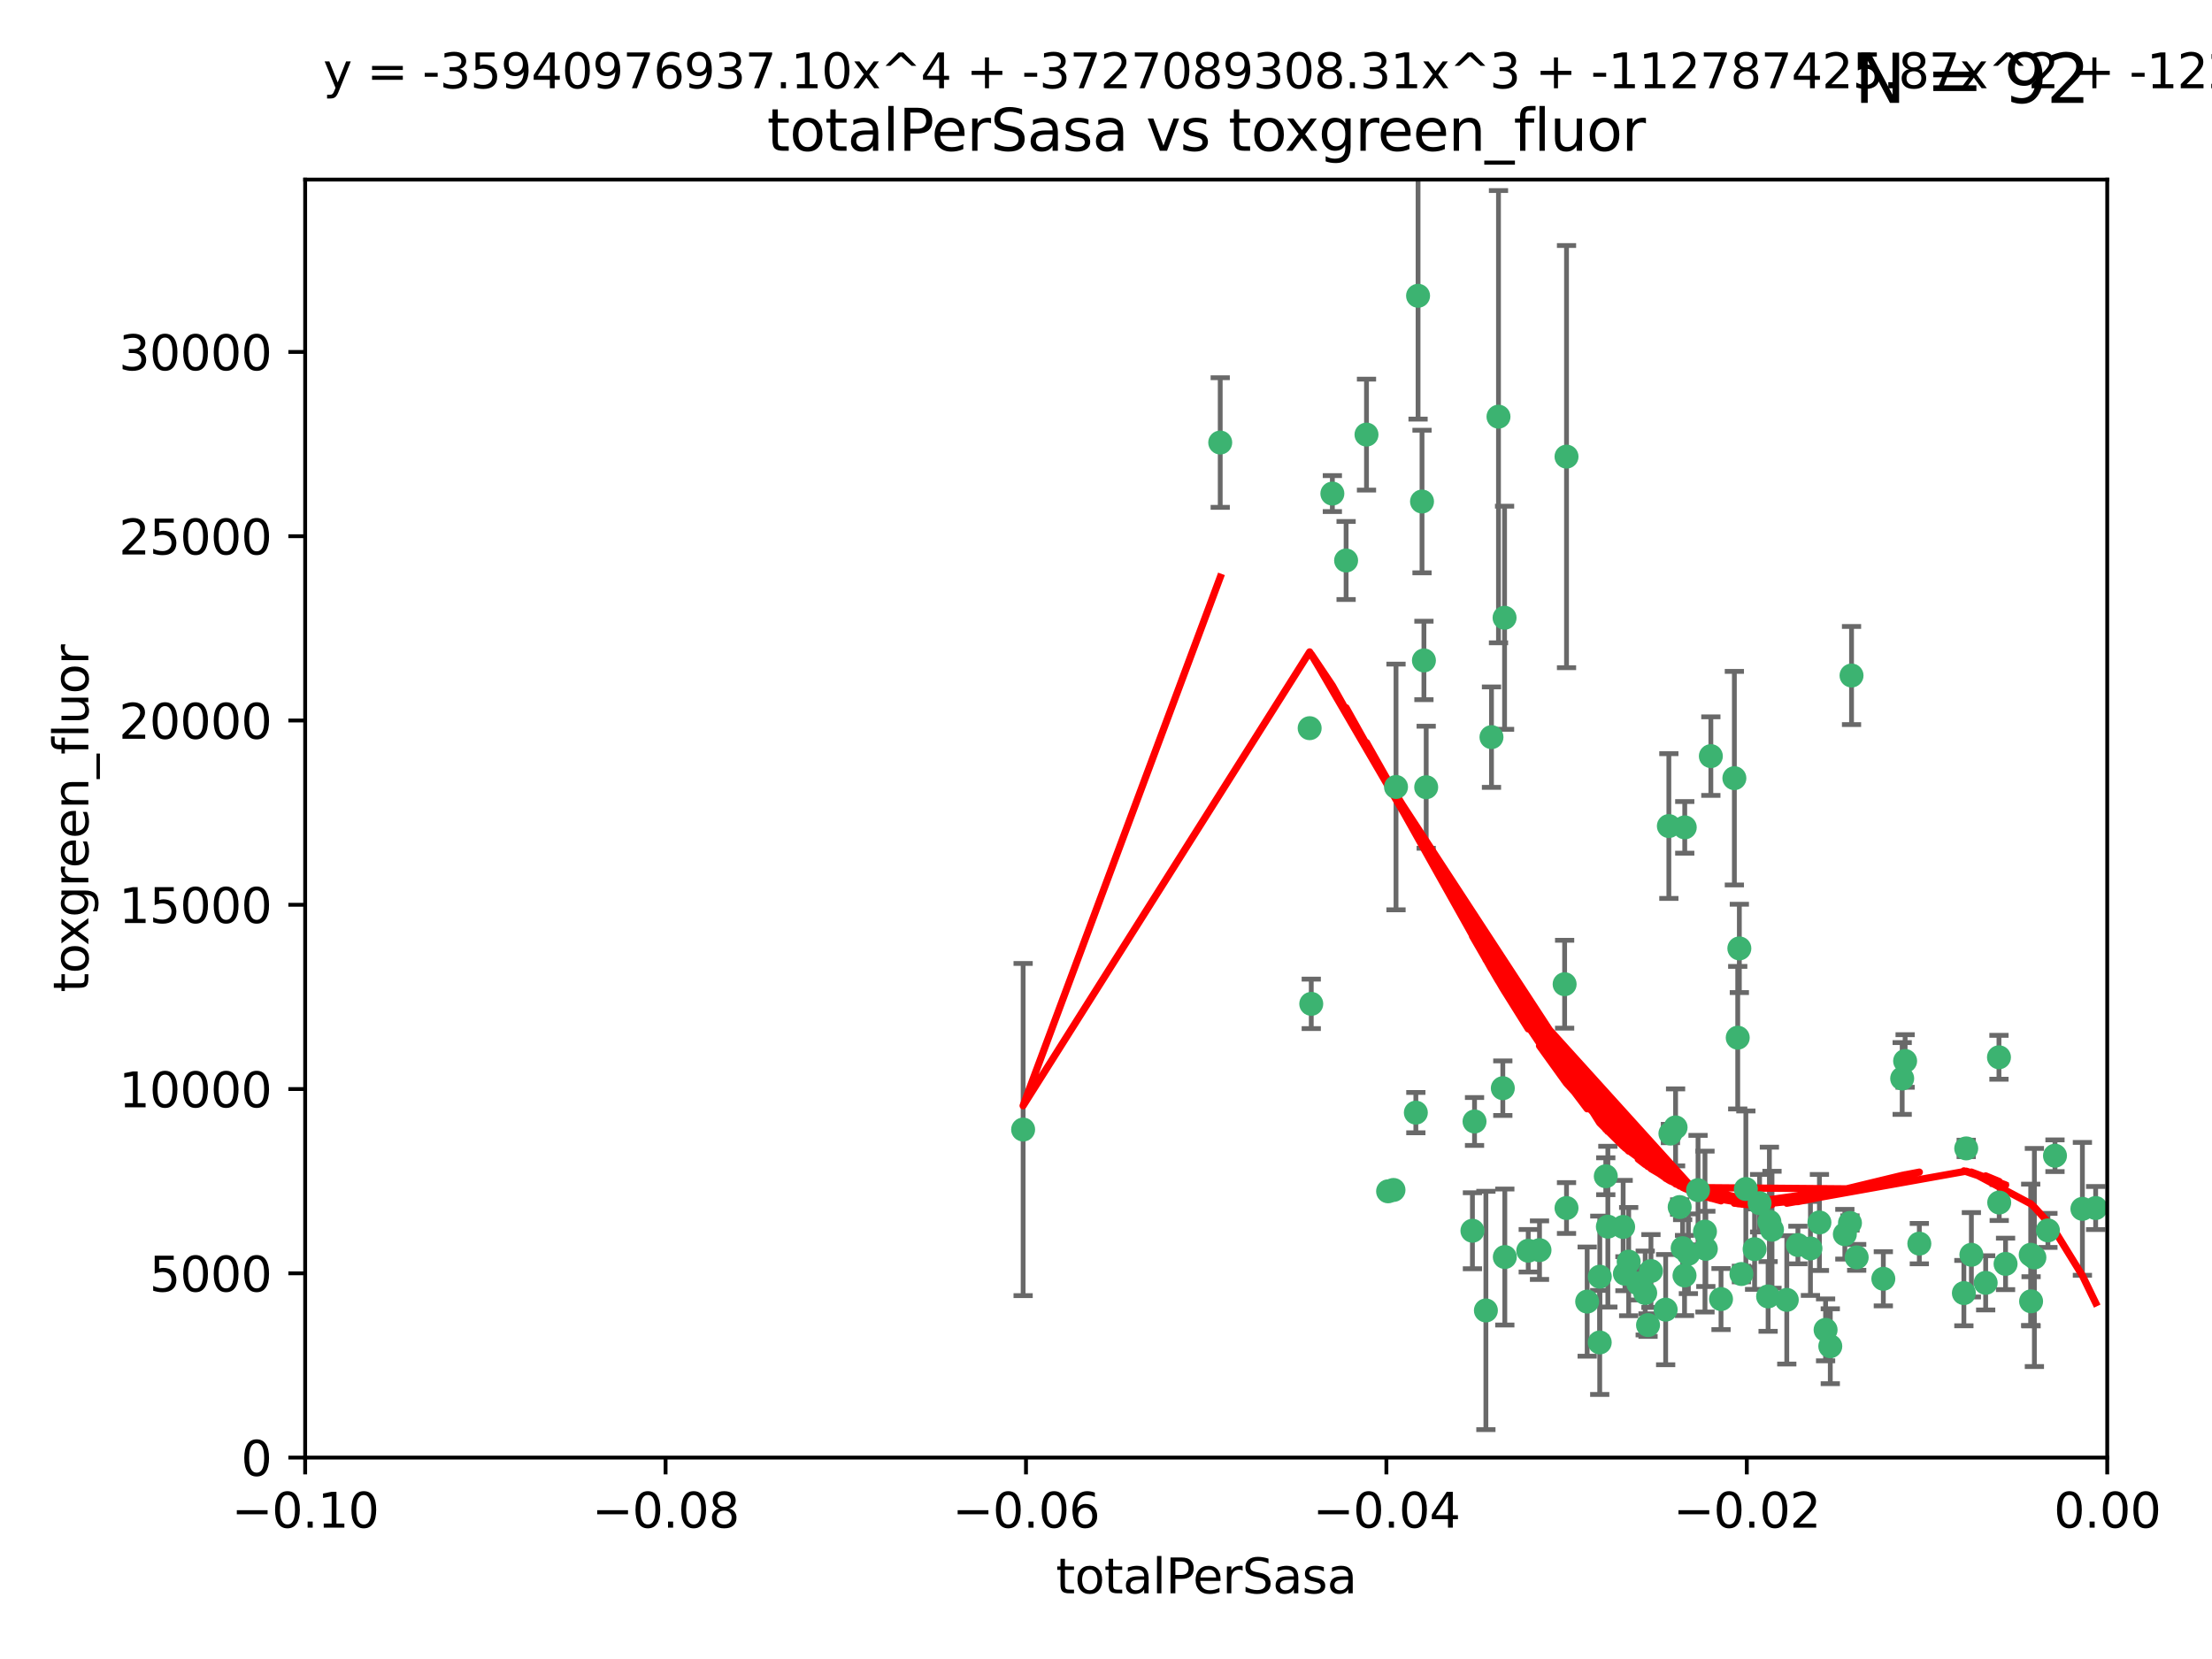 <?xml version="1.0" encoding="utf-8" standalone="no"?>
<!DOCTYPE svg PUBLIC "-//W3C//DTD SVG 1.1//EN"
  "http://www.w3.org/Graphics/SVG/1.1/DTD/svg11.dtd">
<svg xmlns:xlink="http://www.w3.org/1999/xlink" width="460.8pt" height="345.6pt" viewBox="0 0 460.8 345.6" xmlns="http://www.w3.org/2000/svg" version="1.1">
 <defs>
  <style type="text/css">*{stroke-linejoin: round; stroke-linecap: butt}</style>
 </defs>
 <g id="figure_1">
  <g id="patch_1">
   <path d="M 0 345.6 
L 460.8 345.6 
L 460.8 0 
L 0 0 
z
" style="fill: #ffffff"/>
  </g>
  <g id="axes_1">
   <g id="patch_2">
    <path d="M 63.571 303.64 
L 438.975 303.64 
L 438.975 37.411 
L 63.571 37.411 
z
" style="fill: #ffffff"/>
   </g>
   <g id="PathCollection_1">
    <defs>
     <path id="m8211792f86" d="M 0 1.118 
C 0.297 1.118 0.581 1 0.791 0.791 
C 1 0.581 1.118 0.297 1.118 0 
C 1.118 -0.297 1 -0.581 0.791 -0.791 
C 0.581 -1 0.297 -1.118 0 -1.118 
C -0.297 -1.118 -0.581 -1 -0.791 -0.791 
C -1 -0.581 -1.118 -0.297 -1.118 0 
C -1.118 0.297 -1 0.581 -0.791 0.791 
C -0.581 1 -0.297 1.118 0 1.118 
z
" style="stroke: #3cb371"/>
    </defs>
    <g clip-path="url(#p2a3904b8de)">
     <use xlink:href="#m8211792f86" x="254.195" y="92.187" style="fill: #3cb371; stroke: #3cb371"/>
     <use xlink:href="#m8211792f86" x="213.136" y="235.304" style="fill: #3cb371; stroke: #3cb371"/>
     <use xlink:href="#m8211792f86" x="272.826" y="151.693" style="fill: #3cb371; stroke: #3cb371"/>
     <use xlink:href="#m8211792f86" x="290.815" y="163.936" style="fill: #3cb371; stroke: #3cb371"/>
     <use xlink:href="#m8211792f86" x="296.232" y="104.476" style="fill: #3cb371; stroke: #3cb371"/>
     <use xlink:href="#m8211792f86" x="280.418" y="116.762" style="fill: #3cb371; stroke: #3cb371"/>
     <use xlink:href="#m8211792f86" x="295.409" y="61.614" style="fill: #3cb371; stroke: #3cb371"/>
     <use xlink:href="#m8211792f86" x="310.702" y="153.559" style="fill: #3cb371; stroke: #3cb371"/>
     <use xlink:href="#m8211792f86" x="277.556" y="102.821" style="fill: #3cb371; stroke: #3cb371"/>
     <use xlink:href="#m8211792f86" x="273.159" y="209.121" style="fill: #3cb371; stroke: #3cb371"/>
     <use xlink:href="#m8211792f86" x="296.63" y="137.58" style="fill: #3cb371; stroke: #3cb371"/>
     <use xlink:href="#m8211792f86" x="284.666" y="90.534" style="fill: #3cb371; stroke: #3cb371"/>
     <use xlink:href="#m8211792f86" x="318.362" y="260.552" style="fill: #3cb371; stroke: #3cb371"/>
     <use xlink:href="#m8211792f86" x="313.064" y="226.692" style="fill: #3cb371; stroke: #3cb371"/>
     <use xlink:href="#m8211792f86" x="306.735" y="256.385" style="fill: #3cb371; stroke: #3cb371"/>
     <use xlink:href="#m8211792f86" x="312.163" y="86.8" style="fill: #3cb371; stroke: #3cb371"/>
     <use xlink:href="#m8211792f86" x="289.164" y="248.172" style="fill: #3cb371; stroke: #3cb371"/>
     <use xlink:href="#m8211792f86" x="330.637" y="271.146" style="fill: #3cb371; stroke: #3cb371"/>
     <use xlink:href="#m8211792f86" x="320.707" y="260.427" style="fill: #3cb371; stroke: #3cb371"/>
     <use xlink:href="#m8211792f86" x="326.333" y="251.655" style="fill: #3cb371; stroke: #3cb371"/>
     <use xlink:href="#m8211792f86" x="313.43" y="128.689" style="fill: #3cb371; stroke: #3cb371"/>
     <use xlink:href="#m8211792f86" x="334.946" y="255.535" style="fill: #3cb371; stroke: #3cb371"/>
     <use xlink:href="#m8211792f86" x="297.102" y="163.993" style="fill: #3cb371; stroke: #3cb371"/>
     <use xlink:href="#m8211792f86" x="290.29" y="247.891" style="fill: #3cb371; stroke: #3cb371"/>
     <use xlink:href="#m8211792f86" x="339.285" y="262.817" style="fill: #3cb371; stroke: #3cb371"/>
     <use xlink:href="#m8211792f86" x="326.335" y="95.121" style="fill: #3cb371; stroke: #3cb371"/>
     <use xlink:href="#m8211792f86" x="349.906" y="251.452" style="fill: #3cb371; stroke: #3cb371"/>
     <use xlink:href="#m8211792f86" x="334.515" y="245.034" style="fill: #3cb371; stroke: #3cb371"/>
     <use xlink:href="#m8211792f86" x="309.539" y="272.992" style="fill: #3cb371; stroke: #3cb371"/>
     <use xlink:href="#m8211792f86" x="353.733" y="247.93" style="fill: #3cb371; stroke: #3cb371"/>
     <use xlink:href="#m8211792f86" x="325.941" y="205.029" style="fill: #3cb371; stroke: #3cb371"/>
     <use xlink:href="#m8211792f86" x="294.947" y="231.782" style="fill: #3cb371; stroke: #3cb371"/>
     <use xlink:href="#m8211792f86" x="333.252" y="279.655" style="fill: #3cb371; stroke: #3cb371"/>
     <use xlink:href="#m8211792f86" x="351.721" y="261.183" style="fill: #3cb371; stroke: #3cb371"/>
     <use xlink:href="#m8211792f86" x="346.989" y="272.82" style="fill: #3cb371; stroke: #3cb371"/>
     <use xlink:href="#m8211792f86" x="356.402" y="157.513" style="fill: #3cb371; stroke: #3cb371"/>
     <use xlink:href="#m8211792f86" x="350.92" y="265.707" style="fill: #3cb371; stroke: #3cb371"/>
     <use xlink:href="#m8211792f86" x="343.923" y="264.778" style="fill: #3cb371; stroke: #3cb371"/>
     <use xlink:href="#m8211792f86" x="307.172" y="233.624" style="fill: #3cb371; stroke: #3cb371"/>
     <use xlink:href="#m8211792f86" x="343.315" y="276.039" style="fill: #3cb371; stroke: #3cb371"/>
     <use xlink:href="#m8211792f86" x="333.267" y="265.959" style="fill: #3cb371; stroke: #3cb371"/>
     <use xlink:href="#m8211792f86" x="338.132" y="255.594" style="fill: #3cb371; stroke: #3cb371"/>
     <use xlink:href="#m8211792f86" x="347.654" y="172.082" style="fill: #3cb371; stroke: #3cb371"/>
     <use xlink:href="#m8211792f86" x="341.275" y="267.377" style="fill: #3cb371; stroke: #3cb371"/>
     <use xlink:href="#m8211792f86" x="342.727" y="269.355" style="fill: #3cb371; stroke: #3cb371"/>
     <use xlink:href="#m8211792f86" x="355.179" y="256.562" style="fill: #3cb371; stroke: #3cb371"/>
     <use xlink:href="#m8211792f86" x="358.522" y="270.619" style="fill: #3cb371; stroke: #3cb371"/>
     <use xlink:href="#m8211792f86" x="349.055" y="234.855" style="fill: #3cb371; stroke: #3cb371"/>
     <use xlink:href="#m8211792f86" x="313.481" y="261.86" style="fill: #3cb371; stroke: #3cb371"/>
     <use xlink:href="#m8211792f86" x="350.965" y="172.356" style="fill: #3cb371; stroke: #3cb371"/>
     <use xlink:href="#m8211792f86" x="338.506" y="265.335" style="fill: #3cb371; stroke: #3cb371"/>
     <use xlink:href="#m8211792f86" x="347.981" y="236.134" style="fill: #3cb371; stroke: #3cb371"/>
     <use xlink:href="#m8211792f86" x="368.328" y="270.071" style="fill: #3cb371; stroke: #3cb371"/>
     <use xlink:href="#m8211792f86" x="362.768" y="265.402" style="fill: #3cb371; stroke: #3cb371"/>
     <use xlink:href="#m8211792f86" x="363.694" y="247.697" style="fill: #3cb371; stroke: #3cb371"/>
     <use xlink:href="#m8211792f86" x="368.596" y="254.514" style="fill: #3cb371; stroke: #3cb371"/>
     <use xlink:href="#m8211792f86" x="362.001" y="216.17" style="fill: #3cb371; stroke: #3cb371"/>
     <use xlink:href="#m8211792f86" x="369.14" y="256.174" style="fill: #3cb371; stroke: #3cb371"/>
     <use xlink:href="#m8211792f86" x="361.301" y="162.105" style="fill: #3cb371; stroke: #3cb371"/>
     <use xlink:href="#m8211792f86" x="374.538" y="259.36" style="fill: #3cb371; stroke: #3cb371"/>
     <use xlink:href="#m8211792f86" x="379.02" y="254.661" style="fill: #3cb371; stroke: #3cb371"/>
     <use xlink:href="#m8211792f86" x="377.149" y="260.068" style="fill: #3cb371; stroke: #3cb371"/>
     <use xlink:href="#m8211792f86" x="365.516" y="260.221" style="fill: #3cb371; stroke: #3cb371"/>
     <use xlink:href="#m8211792f86" x="355.356" y="260.163" style="fill: #3cb371; stroke: #3cb371"/>
     <use xlink:href="#m8211792f86" x="350.525" y="260.019" style="fill: #3cb371; stroke: #3cb371"/>
     <use xlink:href="#m8211792f86" x="385.708" y="140.722" style="fill: #3cb371; stroke: #3cb371"/>
     <use xlink:href="#m8211792f86" x="362.337" y="197.571" style="fill: #3cb371; stroke: #3cb371"/>
     <use xlink:href="#m8211792f86" x="386.782" y="261.935" style="fill: #3cb371; stroke: #3cb371"/>
     <use xlink:href="#m8211792f86" x="385.384" y="254.764" style="fill: #3cb371; stroke: #3cb371"/>
     <use xlink:href="#m8211792f86" x="366.556" y="250.652" style="fill: #3cb371; stroke: #3cb371"/>
     <use xlink:href="#m8211792f86" x="384.316" y="257.112" style="fill: #3cb371; stroke: #3cb371"/>
     <use xlink:href="#m8211792f86" x="380.305" y="277.035" style="fill: #3cb371; stroke: #3cb371"/>
     <use xlink:href="#m8211792f86" x="396.872" y="221.023" style="fill: #3cb371; stroke: #3cb371"/>
     <use xlink:href="#m8211792f86" x="381.282" y="280.448" style="fill: #3cb371; stroke: #3cb371"/>
     <use xlink:href="#m8211792f86" x="392.332" y="266.395" style="fill: #3cb371; stroke: #3cb371"/>
     <use xlink:href="#m8211792f86" x="399.832" y="259.072" style="fill: #3cb371; stroke: #3cb371"/>
     <use xlink:href="#m8211792f86" x="396.26" y="224.667" style="fill: #3cb371; stroke: #3cb371"/>
     <use xlink:href="#m8211792f86" x="372.22" y="270.784" style="fill: #3cb371; stroke: #3cb371"/>
     <use xlink:href="#m8211792f86" x="409.599" y="239.234" style="fill: #3cb371; stroke: #3cb371"/>
     <use xlink:href="#m8211792f86" x="416.474" y="250.509" style="fill: #3cb371; stroke: #3cb371"/>
     <use xlink:href="#m8211792f86" x="413.653" y="267.238" style="fill: #3cb371; stroke: #3cb371"/>
     <use xlink:href="#m8211792f86" x="416.421" y="220.252" style="fill: #3cb371; stroke: #3cb371"/>
     <use xlink:href="#m8211792f86" x="409.112" y="269.377" style="fill: #3cb371; stroke: #3cb371"/>
     <use xlink:href="#m8211792f86" x="417.796" y="263.294" style="fill: #3cb371; stroke: #3cb371"/>
     <use xlink:href="#m8211792f86" x="410.674" y="261.395" style="fill: #3cb371; stroke: #3cb371"/>
     <use xlink:href="#m8211792f86" x="423.113" y="271.085" style="fill: #3cb371; stroke: #3cb371"/>
     <use xlink:href="#m8211792f86" x="423.033" y="261.393" style="fill: #3cb371; stroke: #3cb371"/>
     <use xlink:href="#m8211792f86" x="423.8" y="261.957" style="fill: #3cb371; stroke: #3cb371"/>
     <use xlink:href="#m8211792f86" x="426.618" y="256.316" style="fill: #3cb371; stroke: #3cb371"/>
     <use xlink:href="#m8211792f86" x="428.091" y="240.757" style="fill: #3cb371; stroke: #3cb371"/>
     <use xlink:href="#m8211792f86" x="433.802" y="251.825" style="fill: #3cb371; stroke: #3cb371"/>
     <use xlink:href="#m8211792f86" x="436.564" y="251.653" style="fill: #3cb371; stroke: #3cb371"/>
    </g>
   </g>
   <g id="matplotlib.axis_1">
    <g id="xtick_1">
     <g id="line2d_1">
      <defs>
       <path id="mc24b36d0c2" d="M 0 0 
L 0 3.5 
" style="stroke: #000000; stroke-width: 0.8"/>
      </defs>
      <g>
       <use xlink:href="#mc24b36d0c2" x="63.571" y="303.64" style="stroke: #000000; stroke-width: 0.8"/>
      </g>
     </g>
     <g id="text_1">
      <!-- −0.10 -->
      <g transform="translate(48.249 318.238)scale(0.1 -0.1)">
       <defs>
        <path id="DejaVuSans-2212" d="M 678 2272 
L 4684 2272 
L 4684 1741 
L 678 1741 
L 678 2272 
z
" transform="scale(0.016)"/>
        <path id="DejaVuSans-30" d="M 2034 4250 
Q 1547 4250 1301 3770 
Q 1056 3291 1056 2328 
Q 1056 1369 1301 889 
Q 1547 409 2034 409 
Q 2525 409 2770 889 
Q 3016 1369 3016 2328 
Q 3016 3291 2770 3770 
Q 2525 4250 2034 4250 
z
M 2034 4750 
Q 2819 4750 3233 4129 
Q 3647 3509 3647 2328 
Q 3647 1150 3233 529 
Q 2819 -91 2034 -91 
Q 1250 -91 836 529 
Q 422 1150 422 2328 
Q 422 3509 836 4129 
Q 1250 4750 2034 4750 
z
" transform="scale(0.016)"/>
        <path id="DejaVuSans-2e" d="M 684 794 
L 1344 794 
L 1344 0 
L 684 0 
L 684 794 
z
" transform="scale(0.016)"/>
        <path id="DejaVuSans-31" d="M 794 531 
L 1825 531 
L 1825 4091 
L 703 3866 
L 703 4441 
L 1819 4666 
L 2450 4666 
L 2450 531 
L 3481 531 
L 3481 0 
L 794 0 
L 794 531 
z
" transform="scale(0.016)"/>
       </defs>
       <use xlink:href="#DejaVuSans-2212"/>
       <use xlink:href="#DejaVuSans-30" x="83.789"/>
       <use xlink:href="#DejaVuSans-2e" x="147.412"/>
       <use xlink:href="#DejaVuSans-31" x="179.199"/>
       <use xlink:href="#DejaVuSans-30" x="242.822"/>
      </g>
     </g>
    </g>
    <g id="xtick_2">
     <g id="line2d_2">
      <g>
       <use xlink:href="#mc24b36d0c2" x="138.652" y="303.64" style="stroke: #000000; stroke-width: 0.8"/>
      </g>
     </g>
     <g id="text_2">
      <!-- −0.08 -->
      <g transform="translate(123.329 318.238)scale(0.1 -0.1)">
       <defs>
        <path id="DejaVuSans-38" d="M 2034 2216 
Q 1584 2216 1326 1975 
Q 1069 1734 1069 1313 
Q 1069 891 1326 650 
Q 1584 409 2034 409 
Q 2484 409 2743 651 
Q 3003 894 3003 1313 
Q 3003 1734 2745 1975 
Q 2488 2216 2034 2216 
z
M 1403 2484 
Q 997 2584 770 2862 
Q 544 3141 544 3541 
Q 544 4100 942 4425 
Q 1341 4750 2034 4750 
Q 2731 4750 3128 4425 
Q 3525 4100 3525 3541 
Q 3525 3141 3298 2862 
Q 3072 2584 2669 2484 
Q 3125 2378 3379 2068 
Q 3634 1759 3634 1313 
Q 3634 634 3220 271 
Q 2806 -91 2034 -91 
Q 1263 -91 848 271 
Q 434 634 434 1313 
Q 434 1759 690 2068 
Q 947 2378 1403 2484 
z
M 1172 3481 
Q 1172 3119 1398 2916 
Q 1625 2713 2034 2713 
Q 2441 2713 2670 2916 
Q 2900 3119 2900 3481 
Q 2900 3844 2670 4047 
Q 2441 4250 2034 4250 
Q 1625 4250 1398 4047 
Q 1172 3844 1172 3481 
z
" transform="scale(0.016)"/>
       </defs>
       <use xlink:href="#DejaVuSans-2212"/>
       <use xlink:href="#DejaVuSans-30" x="83.789"/>
       <use xlink:href="#DejaVuSans-2e" x="147.412"/>
       <use xlink:href="#DejaVuSans-30" x="179.199"/>
       <use xlink:href="#DejaVuSans-38" x="242.822"/>
      </g>
     </g>
    </g>
    <g id="xtick_3">
     <g id="line2d_3">
      <g>
       <use xlink:href="#mc24b36d0c2" x="213.733" y="303.64" style="stroke: #000000; stroke-width: 0.8"/>
      </g>
     </g>
     <g id="text_3">
      <!-- −0.06 -->
      <g transform="translate(198.41 318.238)scale(0.1 -0.1)">
       <defs>
        <path id="DejaVuSans-36" d="M 2113 2584 
Q 1688 2584 1439 2293 
Q 1191 2003 1191 1497 
Q 1191 994 1439 701 
Q 1688 409 2113 409 
Q 2538 409 2786 701 
Q 3034 994 3034 1497 
Q 3034 2003 2786 2293 
Q 2538 2584 2113 2584 
z
M 3366 4563 
L 3366 3988 
Q 3128 4100 2886 4159 
Q 2644 4219 2406 4219 
Q 1781 4219 1451 3797 
Q 1122 3375 1075 2522 
Q 1259 2794 1537 2939 
Q 1816 3084 2150 3084 
Q 2853 3084 3261 2657 
Q 3669 2231 3669 1497 
Q 3669 778 3244 343 
Q 2819 -91 2113 -91 
Q 1303 -91 875 529 
Q 447 1150 447 2328 
Q 447 3434 972 4092 
Q 1497 4750 2381 4750 
Q 2619 4750 2861 4703 
Q 3103 4656 3366 4563 
z
" transform="scale(0.016)"/>
       </defs>
       <use xlink:href="#DejaVuSans-2212"/>
       <use xlink:href="#DejaVuSans-30" x="83.789"/>
       <use xlink:href="#DejaVuSans-2e" x="147.412"/>
       <use xlink:href="#DejaVuSans-30" x="179.199"/>
       <use xlink:href="#DejaVuSans-36" x="242.822"/>
      </g>
     </g>
    </g>
    <g id="xtick_4">
     <g id="line2d_4">
      <g>
       <use xlink:href="#mc24b36d0c2" x="288.813" y="303.64" style="stroke: #000000; stroke-width: 0.8"/>
      </g>
     </g>
     <g id="text_4">
      <!-- −0.04 -->
      <g transform="translate(273.491 318.238)scale(0.1 -0.1)">
       <defs>
        <path id="DejaVuSans-34" d="M 2419 4116 
L 825 1625 
L 2419 1625 
L 2419 4116 
z
M 2253 4666 
L 3047 4666 
L 3047 1625 
L 3713 1625 
L 3713 1100 
L 3047 1100 
L 3047 0 
L 2419 0 
L 2419 1100 
L 313 1100 
L 313 1709 
L 2253 4666 
z
" transform="scale(0.016)"/>
       </defs>
       <use xlink:href="#DejaVuSans-2212"/>
       <use xlink:href="#DejaVuSans-30" x="83.789"/>
       <use xlink:href="#DejaVuSans-2e" x="147.412"/>
       <use xlink:href="#DejaVuSans-30" x="179.199"/>
       <use xlink:href="#DejaVuSans-34" x="242.822"/>
      </g>
     </g>
    </g>
    <g id="xtick_5">
     <g id="line2d_5">
      <g>
       <use xlink:href="#mc24b36d0c2" x="363.894" y="303.64" style="stroke: #000000; stroke-width: 0.8"/>
      </g>
     </g>
     <g id="text_5">
      <!-- −0.02 -->
      <g transform="translate(348.572 318.238)scale(0.1 -0.1)">
       <defs>
        <path id="DejaVuSans-32" d="M 1228 531 
L 3431 531 
L 3431 0 
L 469 0 
L 469 531 
Q 828 903 1448 1529 
Q 2069 2156 2228 2338 
Q 2531 2678 2651 2914 
Q 2772 3150 2772 3378 
Q 2772 3750 2511 3984 
Q 2250 4219 1831 4219 
Q 1534 4219 1204 4116 
Q 875 4013 500 3803 
L 500 4441 
Q 881 4594 1212 4672 
Q 1544 4750 1819 4750 
Q 2544 4750 2975 4387 
Q 3406 4025 3406 3419 
Q 3406 3131 3298 2873 
Q 3191 2616 2906 2266 
Q 2828 2175 2409 1742 
Q 1991 1309 1228 531 
z
" transform="scale(0.016)"/>
       </defs>
       <use xlink:href="#DejaVuSans-2212"/>
       <use xlink:href="#DejaVuSans-30" x="83.789"/>
       <use xlink:href="#DejaVuSans-2e" x="147.412"/>
       <use xlink:href="#DejaVuSans-30" x="179.199"/>
       <use xlink:href="#DejaVuSans-32" x="242.822"/>
      </g>
     </g>
    </g>
    <g id="xtick_6">
     <g id="line2d_6">
      <g>
       <use xlink:href="#mc24b36d0c2" x="438.975" y="303.64" style="stroke: #000000; stroke-width: 0.8"/>
      </g>
     </g>
     <g id="text_6">
      <!-- 0.00 -->
      <g transform="translate(427.842 318.238)scale(0.1 -0.1)">
       <use xlink:href="#DejaVuSans-30"/>
       <use xlink:href="#DejaVuSans-2e" x="63.623"/>
       <use xlink:href="#DejaVuSans-30" x="95.41"/>
       <use xlink:href="#DejaVuSans-30" x="159.033"/>
      </g>
     </g>
    </g>
    <g id="text_7">
     <!-- totalPerSasa -->
     <g transform="translate(219.968 331.917)scale(0.1 -0.1)">
      <defs>
       <path id="DejaVuSans-74" d="M 1172 4494 
L 1172 3500 
L 2356 3500 
L 2356 3053 
L 1172 3053 
L 1172 1153 
Q 1172 725 1289 603 
Q 1406 481 1766 481 
L 2356 481 
L 2356 0 
L 1766 0 
Q 1100 0 847 248 
Q 594 497 594 1153 
L 594 3053 
L 172 3053 
L 172 3500 
L 594 3500 
L 594 4494 
L 1172 4494 
z
" transform="scale(0.016)"/>
       <path id="DejaVuSans-6f" d="M 1959 3097 
Q 1497 3097 1228 2736 
Q 959 2375 959 1747 
Q 959 1119 1226 758 
Q 1494 397 1959 397 
Q 2419 397 2687 759 
Q 2956 1122 2956 1747 
Q 2956 2369 2687 2733 
Q 2419 3097 1959 3097 
z
M 1959 3584 
Q 2709 3584 3137 3096 
Q 3566 2609 3566 1747 
Q 3566 888 3137 398 
Q 2709 -91 1959 -91 
Q 1206 -91 779 398 
Q 353 888 353 1747 
Q 353 2609 779 3096 
Q 1206 3584 1959 3584 
z
" transform="scale(0.016)"/>
       <path id="DejaVuSans-61" d="M 2194 1759 
Q 1497 1759 1228 1600 
Q 959 1441 959 1056 
Q 959 750 1161 570 
Q 1363 391 1709 391 
Q 2188 391 2477 730 
Q 2766 1069 2766 1631 
L 2766 1759 
L 2194 1759 
z
M 3341 1997 
L 3341 0 
L 2766 0 
L 2766 531 
Q 2569 213 2275 61 
Q 1981 -91 1556 -91 
Q 1019 -91 701 211 
Q 384 513 384 1019 
Q 384 1609 779 1909 
Q 1175 2209 1959 2209 
L 2766 2209 
L 2766 2266 
Q 2766 2663 2505 2880 
Q 2244 3097 1772 3097 
Q 1472 3097 1187 3025 
Q 903 2953 641 2809 
L 641 3341 
Q 956 3463 1253 3523 
Q 1550 3584 1831 3584 
Q 2591 3584 2966 3190 
Q 3341 2797 3341 1997 
z
" transform="scale(0.016)"/>
       <path id="DejaVuSans-6c" d="M 603 4863 
L 1178 4863 
L 1178 0 
L 603 0 
L 603 4863 
z
" transform="scale(0.016)"/>
       <path id="DejaVuSans-50" d="M 1259 4147 
L 1259 2394 
L 2053 2394 
Q 2494 2394 2734 2622 
Q 2975 2850 2975 3272 
Q 2975 3691 2734 3919 
Q 2494 4147 2053 4147 
L 1259 4147 
z
M 628 4666 
L 2053 4666 
Q 2838 4666 3239 4311 
Q 3641 3956 3641 3272 
Q 3641 2581 3239 2228 
Q 2838 1875 2053 1875 
L 1259 1875 
L 1259 0 
L 628 0 
L 628 4666 
z
" transform="scale(0.016)"/>
       <path id="DejaVuSans-65" d="M 3597 1894 
L 3597 1613 
L 953 1613 
Q 991 1019 1311 708 
Q 1631 397 2203 397 
Q 2534 397 2845 478 
Q 3156 559 3463 722 
L 3463 178 
Q 3153 47 2828 -22 
Q 2503 -91 2169 -91 
Q 1331 -91 842 396 
Q 353 884 353 1716 
Q 353 2575 817 3079 
Q 1281 3584 2069 3584 
Q 2775 3584 3186 3129 
Q 3597 2675 3597 1894 
z
M 3022 2063 
Q 3016 2534 2758 2815 
Q 2500 3097 2075 3097 
Q 1594 3097 1305 2825 
Q 1016 2553 972 2059 
L 3022 2063 
z
" transform="scale(0.016)"/>
       <path id="DejaVuSans-72" d="M 2631 2963 
Q 2534 3019 2420 3045 
Q 2306 3072 2169 3072 
Q 1681 3072 1420 2755 
Q 1159 2438 1159 1844 
L 1159 0 
L 581 0 
L 581 3500 
L 1159 3500 
L 1159 2956 
Q 1341 3275 1631 3429 
Q 1922 3584 2338 3584 
Q 2397 3584 2469 3576 
Q 2541 3569 2628 3553 
L 2631 2963 
z
" transform="scale(0.016)"/>
       <path id="DejaVuSans-53" d="M 3425 4513 
L 3425 3897 
Q 3066 4069 2747 4153 
Q 2428 4238 2131 4238 
Q 1616 4238 1336 4038 
Q 1056 3838 1056 3469 
Q 1056 3159 1242 3001 
Q 1428 2844 1947 2747 
L 2328 2669 
Q 3034 2534 3370 2195 
Q 3706 1856 3706 1288 
Q 3706 609 3251 259 
Q 2797 -91 1919 -91 
Q 1588 -91 1214 -16 
Q 841 59 441 206 
L 441 856 
Q 825 641 1194 531 
Q 1563 422 1919 422 
Q 2459 422 2753 634 
Q 3047 847 3047 1241 
Q 3047 1584 2836 1778 
Q 2625 1972 2144 2069 
L 1759 2144 
Q 1053 2284 737 2584 
Q 422 2884 422 3419 
Q 422 4038 858 4394 
Q 1294 4750 2059 4750 
Q 2388 4750 2728 4690 
Q 3069 4631 3425 4513 
z
" transform="scale(0.016)"/>
       <path id="DejaVuSans-73" d="M 2834 3397 
L 2834 2853 
Q 2591 2978 2328 3040 
Q 2066 3103 1784 3103 
Q 1356 3103 1142 2972 
Q 928 2841 928 2578 
Q 928 2378 1081 2264 
Q 1234 2150 1697 2047 
L 1894 2003 
Q 2506 1872 2764 1633 
Q 3022 1394 3022 966 
Q 3022 478 2636 193 
Q 2250 -91 1575 -91 
Q 1294 -91 989 -36 
Q 684 19 347 128 
L 347 722 
Q 666 556 975 473 
Q 1284 391 1588 391 
Q 1994 391 2212 530 
Q 2431 669 2431 922 
Q 2431 1156 2273 1281 
Q 2116 1406 1581 1522 
L 1381 1569 
Q 847 1681 609 1914 
Q 372 2147 372 2553 
Q 372 3047 722 3315 
Q 1072 3584 1716 3584 
Q 2034 3584 2315 3537 
Q 2597 3491 2834 3397 
z
" transform="scale(0.016)"/>
      </defs>
      <use xlink:href="#DejaVuSans-74"/>
      <use xlink:href="#DejaVuSans-6f" x="39.209"/>
      <use xlink:href="#DejaVuSans-74" x="100.391"/>
      <use xlink:href="#DejaVuSans-61" x="139.6"/>
      <use xlink:href="#DejaVuSans-6c" x="200.879"/>
      <use xlink:href="#DejaVuSans-50" x="228.662"/>
      <use xlink:href="#DejaVuSans-65" x="285.34"/>
      <use xlink:href="#DejaVuSans-72" x="346.863"/>
      <use xlink:href="#DejaVuSans-53" x="387.977"/>
      <use xlink:href="#DejaVuSans-61" x="451.453"/>
      <use xlink:href="#DejaVuSans-73" x="512.732"/>
      <use xlink:href="#DejaVuSans-61" x="564.832"/>
     </g>
    </g>
   </g>
   <g id="matplotlib.axis_2">
    <g id="ytick_1">
     <g id="line2d_7">
      <defs>
       <path id="mcd43b1ca26" d="M 0 0 
L -3.5 0 
" style="stroke: #000000; stroke-width: 0.8"/>
      </defs>
      <g>
       <use xlink:href="#mcd43b1ca26" x="63.571" y="303.64" style="stroke: #000000; stroke-width: 0.8"/>
      </g>
     </g>
     <g id="text_8">
      <!-- 0 -->
      <g transform="translate(50.209 307.439)scale(0.1 -0.1)">
       <use xlink:href="#DejaVuSans-30"/>
      </g>
     </g>
    </g>
    <g id="ytick_2">
     <g id="line2d_8">
      <g>
       <use xlink:href="#mcd43b1ca26" x="63.571" y="265.253" style="stroke: #000000; stroke-width: 0.8"/>
      </g>
     </g>
     <g id="text_9">
      <!-- 5000 -->
      <g transform="translate(31.121 269.052)scale(0.1 -0.1)">
       <defs>
        <path id="DejaVuSans-35" d="M 691 4666 
L 3169 4666 
L 3169 4134 
L 1269 4134 
L 1269 2991 
Q 1406 3038 1543 3061 
Q 1681 3084 1819 3084 
Q 2600 3084 3056 2656 
Q 3513 2228 3513 1497 
Q 3513 744 3044 326 
Q 2575 -91 1722 -91 
Q 1428 -91 1123 -41 
Q 819 9 494 109 
L 494 744 
Q 775 591 1075 516 
Q 1375 441 1709 441 
Q 2250 441 2565 725 
Q 2881 1009 2881 1497 
Q 2881 1984 2565 2268 
Q 2250 2553 1709 2553 
Q 1456 2553 1204 2497 
Q 953 2441 691 2322 
L 691 4666 
z
" transform="scale(0.016)"/>
       </defs>
       <use xlink:href="#DejaVuSans-35"/>
       <use xlink:href="#DejaVuSans-30" x="63.623"/>
       <use xlink:href="#DejaVuSans-30" x="127.246"/>
       <use xlink:href="#DejaVuSans-30" x="190.869"/>
      </g>
     </g>
    </g>
    <g id="ytick_3">
     <g id="line2d_9">
      <g>
       <use xlink:href="#mcd43b1ca26" x="63.571" y="226.866" style="stroke: #000000; stroke-width: 0.8"/>
      </g>
     </g>
     <g id="text_10">
      <!-- 10000 -->
      <g transform="translate(24.759 230.665)scale(0.1 -0.1)">
       <use xlink:href="#DejaVuSans-31"/>
       <use xlink:href="#DejaVuSans-30" x="63.623"/>
       <use xlink:href="#DejaVuSans-30" x="127.246"/>
       <use xlink:href="#DejaVuSans-30" x="190.869"/>
       <use xlink:href="#DejaVuSans-30" x="254.492"/>
      </g>
     </g>
    </g>
    <g id="ytick_4">
     <g id="line2d_10">
      <g>
       <use xlink:href="#mcd43b1ca26" x="63.571" y="188.479" style="stroke: #000000; stroke-width: 0.8"/>
      </g>
     </g>
     <g id="text_11">
      <!-- 15000 -->
      <g transform="translate(24.759 192.278)scale(0.1 -0.1)">
       <use xlink:href="#DejaVuSans-31"/>
       <use xlink:href="#DejaVuSans-35" x="63.623"/>
       <use xlink:href="#DejaVuSans-30" x="127.246"/>
       <use xlink:href="#DejaVuSans-30" x="190.869"/>
       <use xlink:href="#DejaVuSans-30" x="254.492"/>
      </g>
     </g>
    </g>
    <g id="ytick_5">
     <g id="line2d_11">
      <g>
       <use xlink:href="#mcd43b1ca26" x="63.571" y="150.092" style="stroke: #000000; stroke-width: 0.8"/>
      </g>
     </g>
     <g id="text_12">
      <!-- 20000 -->
      <g transform="translate(24.759 153.891)scale(0.1 -0.1)">
       <use xlink:href="#DejaVuSans-32"/>
       <use xlink:href="#DejaVuSans-30" x="63.623"/>
       <use xlink:href="#DejaVuSans-30" x="127.246"/>
       <use xlink:href="#DejaVuSans-30" x="190.869"/>
       <use xlink:href="#DejaVuSans-30" x="254.492"/>
      </g>
     </g>
    </g>
    <g id="ytick_6">
     <g id="line2d_12">
      <g>
       <use xlink:href="#mcd43b1ca26" x="63.571" y="111.705" style="stroke: #000000; stroke-width: 0.8"/>
      </g>
     </g>
     <g id="text_13">
      <!-- 25000 -->
      <g transform="translate(24.759 115.504)scale(0.1 -0.1)">
       <use xlink:href="#DejaVuSans-32"/>
       <use xlink:href="#DejaVuSans-35" x="63.623"/>
       <use xlink:href="#DejaVuSans-30" x="127.246"/>
       <use xlink:href="#DejaVuSans-30" x="190.869"/>
       <use xlink:href="#DejaVuSans-30" x="254.492"/>
      </g>
     </g>
    </g>
    <g id="ytick_7">
     <g id="line2d_13">
      <g>
       <use xlink:href="#mcd43b1ca26" x="63.571" y="73.317" style="stroke: #000000; stroke-width: 0.8"/>
      </g>
     </g>
     <g id="text_14">
      <!-- 30000 -->
      <g transform="translate(24.759 77.117)scale(0.1 -0.1)">
       <defs>
        <path id="DejaVuSans-33" d="M 2597 2516 
Q 3050 2419 3304 2112 
Q 3559 1806 3559 1356 
Q 3559 666 3084 287 
Q 2609 -91 1734 -91 
Q 1441 -91 1130 -33 
Q 819 25 488 141 
L 488 750 
Q 750 597 1062 519 
Q 1375 441 1716 441 
Q 2309 441 2620 675 
Q 2931 909 2931 1356 
Q 2931 1769 2642 2001 
Q 2353 2234 1838 2234 
L 1294 2234 
L 1294 2753 
L 1863 2753 
Q 2328 2753 2575 2939 
Q 2822 3125 2822 3475 
Q 2822 3834 2567 4026 
Q 2313 4219 1838 4219 
Q 1578 4219 1281 4162 
Q 984 4106 628 3988 
L 628 4550 
Q 988 4650 1302 4700 
Q 1616 4750 1894 4750 
Q 2613 4750 3031 4423 
Q 3450 4097 3450 3541 
Q 3450 3153 3228 2886 
Q 3006 2619 2597 2516 
z
" transform="scale(0.016)"/>
       </defs>
       <use xlink:href="#DejaVuSans-33"/>
       <use xlink:href="#DejaVuSans-30" x="63.623"/>
       <use xlink:href="#DejaVuSans-30" x="127.246"/>
       <use xlink:href="#DejaVuSans-30" x="190.869"/>
       <use xlink:href="#DejaVuSans-30" x="254.492"/>
      </g>
     </g>
    </g>
    <g id="text_15">
     <!-- toxgreen_fluor -->
     <g transform="translate(18.401 206.72)rotate(-90)scale(0.1 -0.1)">
      <defs>
       <path id="DejaVuSans-78" d="M 3513 3500 
L 2247 1797 
L 3578 0 
L 2900 0 
L 1881 1375 
L 863 0 
L 184 0 
L 1544 1831 
L 300 3500 
L 978 3500 
L 1906 2253 
L 2834 3500 
L 3513 3500 
z
" transform="scale(0.016)"/>
       <path id="DejaVuSans-67" d="M 2906 1791 
Q 2906 2416 2648 2759 
Q 2391 3103 1925 3103 
Q 1463 3103 1205 2759 
Q 947 2416 947 1791 
Q 947 1169 1205 825 
Q 1463 481 1925 481 
Q 2391 481 2648 825 
Q 2906 1169 2906 1791 
z
M 3481 434 
Q 3481 -459 3084 -895 
Q 2688 -1331 1869 -1331 
Q 1566 -1331 1297 -1286 
Q 1028 -1241 775 -1147 
L 775 -588 
Q 1028 -725 1275 -790 
Q 1522 -856 1778 -856 
Q 2344 -856 2625 -561 
Q 2906 -266 2906 331 
L 2906 616 
Q 2728 306 2450 153 
Q 2172 0 1784 0 
Q 1141 0 747 490 
Q 353 981 353 1791 
Q 353 2603 747 3093 
Q 1141 3584 1784 3584 
Q 2172 3584 2450 3431 
Q 2728 3278 2906 2969 
L 2906 3500 
L 3481 3500 
L 3481 434 
z
" transform="scale(0.016)"/>
       <path id="DejaVuSans-6e" d="M 3513 2113 
L 3513 0 
L 2938 0 
L 2938 2094 
Q 2938 2591 2744 2837 
Q 2550 3084 2163 3084 
Q 1697 3084 1428 2787 
Q 1159 2491 1159 1978 
L 1159 0 
L 581 0 
L 581 3500 
L 1159 3500 
L 1159 2956 
Q 1366 3272 1645 3428 
Q 1925 3584 2291 3584 
Q 2894 3584 3203 3211 
Q 3513 2838 3513 2113 
z
" transform="scale(0.016)"/>
       <path id="DejaVuSans-5f" d="M 3263 -1063 
L 3263 -1509 
L -63 -1509 
L -63 -1063 
L 3263 -1063 
z
" transform="scale(0.016)"/>
       <path id="DejaVuSans-66" d="M 2375 4863 
L 2375 4384 
L 1825 4384 
Q 1516 4384 1395 4259 
Q 1275 4134 1275 3809 
L 1275 3500 
L 2222 3500 
L 2222 3053 
L 1275 3053 
L 1275 0 
L 697 0 
L 697 3053 
L 147 3053 
L 147 3500 
L 697 3500 
L 697 3744 
Q 697 4328 969 4595 
Q 1241 4863 1831 4863 
L 2375 4863 
z
" transform="scale(0.016)"/>
       <path id="DejaVuSans-75" d="M 544 1381 
L 544 3500 
L 1119 3500 
L 1119 1403 
Q 1119 906 1312 657 
Q 1506 409 1894 409 
Q 2359 409 2629 706 
Q 2900 1003 2900 1516 
L 2900 3500 
L 3475 3500 
L 3475 0 
L 2900 0 
L 2900 538 
Q 2691 219 2414 64 
Q 2138 -91 1772 -91 
Q 1169 -91 856 284 
Q 544 659 544 1381 
z
M 1991 3584 
L 1991 3584 
z
" transform="scale(0.016)"/>
      </defs>
      <use xlink:href="#DejaVuSans-74"/>
      <use xlink:href="#DejaVuSans-6f" x="39.209"/>
      <use xlink:href="#DejaVuSans-78" x="97.266"/>
      <use xlink:href="#DejaVuSans-67" x="156.445"/>
      <use xlink:href="#DejaVuSans-72" x="219.922"/>
      <use xlink:href="#DejaVuSans-65" x="258.785"/>
      <use xlink:href="#DejaVuSans-65" x="320.309"/>
      <use xlink:href="#DejaVuSans-6e" x="381.832"/>
      <use xlink:href="#DejaVuSans-5f" x="445.211"/>
      <use xlink:href="#DejaVuSans-66" x="495.211"/>
      <use xlink:href="#DejaVuSans-6c" x="530.416"/>
      <use xlink:href="#DejaVuSans-75" x="558.199"/>
      <use xlink:href="#DejaVuSans-6f" x="621.578"/>
      <use xlink:href="#DejaVuSans-72" x="682.76"/>
     </g>
    </g>
   </g>
   <g id="LineCollection_1">
    <path d="M 254.195 105.69 
L 254.195 78.685 
" clip-path="url(#p2a3904b8de)" style="fill: none; stroke: #696969"/>
    <path d="M 213.136 269.906 
L 213.136 200.702 
" clip-path="url(#p2a3904b8de)" style="fill: none; stroke: #696969"/>
    <path d="M 272.826 152.217 
L 272.826 151.168 
" clip-path="url(#p2a3904b8de)" style="fill: none; stroke: #696969"/>
    <path d="M 290.815 189.529 
L 290.815 138.343 
" clip-path="url(#p2a3904b8de)" style="fill: none; stroke: #696969"/>
    <path d="M 296.232 119.328 
L 296.232 89.623 
" clip-path="url(#p2a3904b8de)" style="fill: none; stroke: #696969"/>
    <path d="M 280.418 124.89 
L 280.418 108.635 
" clip-path="url(#p2a3904b8de)" style="fill: none; stroke: #696969"/>
    <path d="M 295.409 87.306 
L 295.409 35.922 
" clip-path="url(#p2a3904b8de)" style="fill: none; stroke: #696969"/>
    <path d="M 310.702 164.019 
L 310.702 143.098 
" clip-path="url(#p2a3904b8de)" style="fill: none; stroke: #696969"/>
    <path d="M 277.556 106.565 
L 277.556 99.077 
" clip-path="url(#p2a3904b8de)" style="fill: none; stroke: #696969"/>
    <path d="M 273.159 214.275 
L 273.159 203.967 
" clip-path="url(#p2a3904b8de)" style="fill: none; stroke: #696969"/>
    <path d="M 296.63 145.75 
L 296.63 129.411 
" clip-path="url(#p2a3904b8de)" style="fill: none; stroke: #696969"/>
    <path d="M 284.666 102.091 
L 284.666 78.978 
" clip-path="url(#p2a3904b8de)" style="fill: none; stroke: #696969"/>
    <path d="M 318.362 264.982 
L 318.362 256.122 
" clip-path="url(#p2a3904b8de)" style="fill: none; stroke: #696969"/>
    <path d="M 313.064 232.376 
L 313.064 221.008 
" clip-path="url(#p2a3904b8de)" style="fill: none; stroke: #696969"/>
    <path d="M 306.735 264.301 
L 306.735 248.47 
" clip-path="url(#p2a3904b8de)" style="fill: none; stroke: #696969"/>
    <path d="M 312.163 133.906 
L 312.163 39.694 
" clip-path="url(#p2a3904b8de)" style="fill: none; stroke: #696969"/>
    <path d="M 289.164 248.702 
L 289.164 247.642 
" clip-path="url(#p2a3904b8de)" style="fill: none; stroke: #696969"/>
    <path d="M 330.637 282.519 
L 330.637 259.772 
" clip-path="url(#p2a3904b8de)" style="fill: none; stroke: #696969"/>
    <path d="M 320.707 266.526 
L 320.707 254.328 
" clip-path="url(#p2a3904b8de)" style="fill: none; stroke: #696969"/>
    <path d="M 326.333 256.945 
L 326.333 246.364 
" clip-path="url(#p2a3904b8de)" style="fill: none; stroke: #696969"/>
    <path d="M 313.43 151.927 
L 313.43 105.45 
" clip-path="url(#p2a3904b8de)" style="fill: none; stroke: #696969"/>
    <path d="M 334.946 272.278 
L 334.946 238.793 
" clip-path="url(#p2a3904b8de)" style="fill: none; stroke: #696969"/>
    <path d="M 297.102 176.705 
L 297.102 151.281 
" clip-path="url(#p2a3904b8de)" style="fill: none; stroke: #696969"/>
    <path d="M 290.29 248.596 
L 290.29 247.186 
" clip-path="url(#p2a3904b8de)" style="fill: none; stroke: #696969"/>
    <path d="M 339.285 274.093 
L 339.285 251.542 
" clip-path="url(#p2a3904b8de)" style="fill: none; stroke: #696969"/>
    <path d="M 326.335 139.091 
L 326.335 51.151 
" clip-path="url(#p2a3904b8de)" style="fill: none; stroke: #696969"/>
    <path d="M 349.906 252.966 
L 349.906 249.939 
" clip-path="url(#p2a3904b8de)" style="fill: none; stroke: #696969"/>
    <path d="M 334.515 248.879 
L 334.515 241.19 
" clip-path="url(#p2a3904b8de)" style="fill: none; stroke: #696969"/>
    <path d="M 309.539 297.815 
L 309.539 248.168 
" clip-path="url(#p2a3904b8de)" style="fill: none; stroke: #696969"/>
    <path d="M 353.733 259.34 
L 353.733 236.521 
" clip-path="url(#p2a3904b8de)" style="fill: none; stroke: #696969"/>
    <path d="M 325.941 214.186 
L 325.941 195.873 
" clip-path="url(#p2a3904b8de)" style="fill: none; stroke: #696969"/>
    <path d="M 294.947 235.981 
L 294.947 227.583 
" clip-path="url(#p2a3904b8de)" style="fill: none; stroke: #696969"/>
    <path d="M 333.252 290.49 
L 333.252 268.821 
" clip-path="url(#p2a3904b8de)" style="fill: none; stroke: #696969"/>
    <path d="M 351.721 269.484 
L 351.721 252.882 
" clip-path="url(#p2a3904b8de)" style="fill: none; stroke: #696969"/>
    <path d="M 346.989 284.302 
L 346.989 261.339 
" clip-path="url(#p2a3904b8de)" style="fill: none; stroke: #696969"/>
    <path d="M 356.402 165.694 
L 356.402 149.332 
" clip-path="url(#p2a3904b8de)" style="fill: none; stroke: #696969"/>
    <path d="M 350.92 274.064 
L 350.92 257.35 
" clip-path="url(#p2a3904b8de)" style="fill: none; stroke: #696969"/>
    <path d="M 343.923 272.37 
L 343.923 257.186 
" clip-path="url(#p2a3904b8de)" style="fill: none; stroke: #696969"/>
    <path d="M 307.172 238.611 
L 307.172 228.638 
" clip-path="url(#p2a3904b8de)" style="fill: none; stroke: #696969"/>
    <path d="M 343.315 278.398 
L 343.315 273.681 
" clip-path="url(#p2a3904b8de)" style="fill: none; stroke: #696969"/>
    <path d="M 333.267 278.581 
L 333.267 253.336 
" clip-path="url(#p2a3904b8de)" style="fill: none; stroke: #696969"/>
    <path d="M 338.132 265.294 
L 338.132 245.895 
" clip-path="url(#p2a3904b8de)" style="fill: none; stroke: #696969"/>
    <path d="M 347.654 187.16 
L 347.654 157.004 
" clip-path="url(#p2a3904b8de)" style="fill: none; stroke: #696969"/>
    <path d="M 341.275 270.81 
L 341.275 263.945 
" clip-path="url(#p2a3904b8de)" style="fill: none; stroke: #696969"/>
    <path d="M 342.727 278.095 
L 342.727 260.616 
" clip-path="url(#p2a3904b8de)" style="fill: none; stroke: #696969"/>
    <path d="M 355.179 273.32 
L 355.179 239.805 
" clip-path="url(#p2a3904b8de)" style="fill: none; stroke: #696969"/>
    <path d="M 358.522 276.981 
L 358.522 264.258 
" clip-path="url(#p2a3904b8de)" style="fill: none; stroke: #696969"/>
    <path d="M 349.055 242.872 
L 349.055 226.838 
" clip-path="url(#p2a3904b8de)" style="fill: none; stroke: #696969"/>
    <path d="M 313.481 276.024 
L 313.481 247.696 
" clip-path="url(#p2a3904b8de)" style="fill: none; stroke: #696969"/>
    <path d="M 350.965 177.734 
L 350.965 166.978 
" clip-path="url(#p2a3904b8de)" style="fill: none; stroke: #696969"/>
    <path d="M 338.506 268.88 
L 338.506 261.79 
" clip-path="url(#p2a3904b8de)" style="fill: none; stroke: #696969"/>
    <path d="M 347.981 238.046 
L 347.981 234.222 
" clip-path="url(#p2a3904b8de)" style="fill: none; stroke: #696969"/>
    <path d="M 368.328 277.335 
L 368.328 262.806 
" clip-path="url(#p2a3904b8de)" style="fill: none; stroke: #696969"/>
    <path d="M 362.768 267.033 
L 362.768 263.771 
" clip-path="url(#p2a3904b8de)" style="fill: none; stroke: #696969"/>
    <path d="M 363.694 263.964 
L 363.694 231.431 
" clip-path="url(#p2a3904b8de)" style="fill: none; stroke: #696969"/>
    <path d="M 368.596 270.051 
L 368.596 238.978 
" clip-path="url(#p2a3904b8de)" style="fill: none; stroke: #696969"/>
    <path d="M 362.001 231.016 
L 362.001 201.324 
" clip-path="url(#p2a3904b8de)" style="fill: none; stroke: #696969"/>
    <path d="M 369.14 268.35 
L 369.14 243.999 
" clip-path="url(#p2a3904b8de)" style="fill: none; stroke: #696969"/>
    <path d="M 361.301 184.351 
L 361.301 139.86 
" clip-path="url(#p2a3904b8de)" style="fill: none; stroke: #696969"/>
    <path d="M 374.538 263.278 
L 374.538 255.442 
" clip-path="url(#p2a3904b8de)" style="fill: none; stroke: #696969"/>
    <path d="M 379.02 264.658 
L 379.02 244.664 
" clip-path="url(#p2a3904b8de)" style="fill: none; stroke: #696969"/>
    <path d="M 377.149 269.86 
L 377.149 250.276 
" clip-path="url(#p2a3904b8de)" style="fill: none; stroke: #696969"/>
    <path d="M 365.516 268.597 
L 365.516 251.844 
" clip-path="url(#p2a3904b8de)" style="fill: none; stroke: #696969"/>
    <path d="M 355.356 268.001 
L 355.356 252.325 
" clip-path="url(#p2a3904b8de)" style="fill: none; stroke: #696969"/>
    <path d="M 350.525 265.948 
L 350.525 254.089 
" clip-path="url(#p2a3904b8de)" style="fill: none; stroke: #696969"/>
    <path d="M 385.708 150.938 
L 385.708 130.506 
" clip-path="url(#p2a3904b8de)" style="fill: none; stroke: #696969"/>
    <path d="M 362.337 206.772 
L 362.337 188.371 
" clip-path="url(#p2a3904b8de)" style="fill: none; stroke: #696969"/>
    <path d="M 386.782 264.632 
L 386.782 259.238 
" clip-path="url(#p2a3904b8de)" style="fill: none; stroke: #696969"/>
    <path d="M 385.384 256.256 
L 385.384 253.272 
" clip-path="url(#p2a3904b8de)" style="fill: none; stroke: #696969"/>
    <path d="M 366.556 256.643 
L 366.556 244.66 
" clip-path="url(#p2a3904b8de)" style="fill: none; stroke: #696969"/>
    <path d="M 384.316 262.288 
L 384.316 251.936 
" clip-path="url(#p2a3904b8de)" style="fill: none; stroke: #696969"/>
    <path d="M 380.305 283.483 
L 380.305 270.588 
" clip-path="url(#p2a3904b8de)" style="fill: none; stroke: #696969"/>
    <path d="M 396.872 226.502 
L 396.872 215.543 
" clip-path="url(#p2a3904b8de)" style="fill: none; stroke: #696969"/>
    <path d="M 381.282 288.249 
L 381.282 272.647 
" clip-path="url(#p2a3904b8de)" style="fill: none; stroke: #696969"/>
    <path d="M 392.332 272.04 
L 392.332 260.75 
" clip-path="url(#p2a3904b8de)" style="fill: none; stroke: #696969"/>
    <path d="M 399.832 263.28 
L 399.832 254.864 
" clip-path="url(#p2a3904b8de)" style="fill: none; stroke: #696969"/>
    <path d="M 396.26 232.145 
L 396.26 217.189 
" clip-path="url(#p2a3904b8de)" style="fill: none; stroke: #696969"/>
    <path d="M 372.22 284.153 
L 372.22 257.415 
" clip-path="url(#p2a3904b8de)" style="fill: none; stroke: #696969"/>
    <path d="M 409.599 240.949 
L 409.599 237.518 
" clip-path="url(#p2a3904b8de)" style="fill: none; stroke: #696969"/>
    <path d="M 416.474 254.253 
L 416.474 246.765 
" clip-path="url(#p2a3904b8de)" style="fill: none; stroke: #696969"/>
    <path d="M 413.653 272.884 
L 413.653 261.591 
" clip-path="url(#p2a3904b8de)" style="fill: none; stroke: #696969"/>
    <path d="M 416.421 224.823 
L 416.421 215.68 
" clip-path="url(#p2a3904b8de)" style="fill: none; stroke: #696969"/>
    <path d="M 409.112 276.183 
L 409.112 262.571 
" clip-path="url(#p2a3904b8de)" style="fill: none; stroke: #696969"/>
    <path d="M 417.796 268.654 
L 417.796 257.933 
" clip-path="url(#p2a3904b8de)" style="fill: none; stroke: #696969"/>
    <path d="M 410.674 270.185 
L 410.674 252.604 
" clip-path="url(#p2a3904b8de)" style="fill: none; stroke: #696969"/>
    <path d="M 423.113 276.209 
L 423.113 265.962 
" clip-path="url(#p2a3904b8de)" style="fill: none; stroke: #696969"/>
    <path d="M 423.033 276.115 
L 423.033 246.672 
" clip-path="url(#p2a3904b8de)" style="fill: none; stroke: #696969"/>
    <path d="M 423.8 284.676 
L 423.8 239.238 
" clip-path="url(#p2a3904b8de)" style="fill: none; stroke: #696969"/>
    <path d="M 426.618 259.862 
L 426.618 252.77 
" clip-path="url(#p2a3904b8de)" style="fill: none; stroke: #696969"/>
    <path d="M 428.091 244.055 
L 428.091 237.458 
" clip-path="url(#p2a3904b8de)" style="fill: none; stroke: #696969"/>
    <path d="M 433.802 265.662 
L 433.802 237.988 
" clip-path="url(#p2a3904b8de)" style="fill: none; stroke: #696969"/>
    <path d="M 436.564 256.138 
L 436.564 247.168 
" clip-path="url(#p2a3904b8de)" style="fill: none; stroke: #696969"/>
   </g>
   <g id="line2d_14">
    <defs>
     <path id="mb3cca01607" d="M 2 0 
L -2 -0 
" style="stroke: #696969"/>
    </defs>
    <g clip-path="url(#p2a3904b8de)">
     <use xlink:href="#mb3cca01607" x="254.195" y="105.69" style="fill: #696969; stroke: #696969"/>
     <use xlink:href="#mb3cca01607" x="213.136" y="269.906" style="fill: #696969; stroke: #696969"/>
     <use xlink:href="#mb3cca01607" x="272.826" y="152.217" style="fill: #696969; stroke: #696969"/>
     <use xlink:href="#mb3cca01607" x="290.815" y="189.529" style="fill: #696969; stroke: #696969"/>
     <use xlink:href="#mb3cca01607" x="296.232" y="119.328" style="fill: #696969; stroke: #696969"/>
     <use xlink:href="#mb3cca01607" x="280.418" y="124.89" style="fill: #696969; stroke: #696969"/>
     <use xlink:href="#mb3cca01607" x="295.409" y="87.306" style="fill: #696969; stroke: #696969"/>
     <use xlink:href="#mb3cca01607" x="310.702" y="164.019" style="fill: #696969; stroke: #696969"/>
     <use xlink:href="#mb3cca01607" x="277.556" y="106.565" style="fill: #696969; stroke: #696969"/>
     <use xlink:href="#mb3cca01607" x="273.159" y="214.275" style="fill: #696969; stroke: #696969"/>
     <use xlink:href="#mb3cca01607" x="296.63" y="145.75" style="fill: #696969; stroke: #696969"/>
     <use xlink:href="#mb3cca01607" x="284.666" y="102.091" style="fill: #696969; stroke: #696969"/>
     <use xlink:href="#mb3cca01607" x="318.362" y="264.982" style="fill: #696969; stroke: #696969"/>
     <use xlink:href="#mb3cca01607" x="313.064" y="232.376" style="fill: #696969; stroke: #696969"/>
     <use xlink:href="#mb3cca01607" x="306.735" y="264.301" style="fill: #696969; stroke: #696969"/>
     <use xlink:href="#mb3cca01607" x="312.163" y="133.906" style="fill: #696969; stroke: #696969"/>
     <use xlink:href="#mb3cca01607" x="289.164" y="248.702" style="fill: #696969; stroke: #696969"/>
     <use xlink:href="#mb3cca01607" x="330.637" y="282.519" style="fill: #696969; stroke: #696969"/>
     <use xlink:href="#mb3cca01607" x="320.707" y="266.526" style="fill: #696969; stroke: #696969"/>
     <use xlink:href="#mb3cca01607" x="326.333" y="256.945" style="fill: #696969; stroke: #696969"/>
     <use xlink:href="#mb3cca01607" x="313.43" y="151.927" style="fill: #696969; stroke: #696969"/>
     <use xlink:href="#mb3cca01607" x="334.946" y="272.278" style="fill: #696969; stroke: #696969"/>
     <use xlink:href="#mb3cca01607" x="297.102" y="176.705" style="fill: #696969; stroke: #696969"/>
     <use xlink:href="#mb3cca01607" x="290.29" y="248.596" style="fill: #696969; stroke: #696969"/>
     <use xlink:href="#mb3cca01607" x="339.285" y="274.093" style="fill: #696969; stroke: #696969"/>
     <use xlink:href="#mb3cca01607" x="326.335" y="139.091" style="fill: #696969; stroke: #696969"/>
     <use xlink:href="#mb3cca01607" x="349.906" y="252.966" style="fill: #696969; stroke: #696969"/>
     <use xlink:href="#mb3cca01607" x="334.515" y="248.879" style="fill: #696969; stroke: #696969"/>
     <use xlink:href="#mb3cca01607" x="309.539" y="297.815" style="fill: #696969; stroke: #696969"/>
     <use xlink:href="#mb3cca01607" x="353.733" y="259.34" style="fill: #696969; stroke: #696969"/>
     <use xlink:href="#mb3cca01607" x="325.941" y="214.186" style="fill: #696969; stroke: #696969"/>
     <use xlink:href="#mb3cca01607" x="294.947" y="235.981" style="fill: #696969; stroke: #696969"/>
     <use xlink:href="#mb3cca01607" x="333.252" y="290.49" style="fill: #696969; stroke: #696969"/>
     <use xlink:href="#mb3cca01607" x="351.721" y="269.484" style="fill: #696969; stroke: #696969"/>
     <use xlink:href="#mb3cca01607" x="346.989" y="284.302" style="fill: #696969; stroke: #696969"/>
     <use xlink:href="#mb3cca01607" x="356.402" y="165.694" style="fill: #696969; stroke: #696969"/>
     <use xlink:href="#mb3cca01607" x="350.92" y="274.064" style="fill: #696969; stroke: #696969"/>
     <use xlink:href="#mb3cca01607" x="343.923" y="272.37" style="fill: #696969; stroke: #696969"/>
     <use xlink:href="#mb3cca01607" x="307.172" y="238.611" style="fill: #696969; stroke: #696969"/>
     <use xlink:href="#mb3cca01607" x="343.315" y="278.398" style="fill: #696969; stroke: #696969"/>
     <use xlink:href="#mb3cca01607" x="333.267" y="278.581" style="fill: #696969; stroke: #696969"/>
     <use xlink:href="#mb3cca01607" x="338.132" y="265.294" style="fill: #696969; stroke: #696969"/>
     <use xlink:href="#mb3cca01607" x="347.654" y="187.16" style="fill: #696969; stroke: #696969"/>
     <use xlink:href="#mb3cca01607" x="341.275" y="270.81" style="fill: #696969; stroke: #696969"/>
     <use xlink:href="#mb3cca01607" x="342.727" y="278.095" style="fill: #696969; stroke: #696969"/>
     <use xlink:href="#mb3cca01607" x="355.179" y="273.32" style="fill: #696969; stroke: #696969"/>
     <use xlink:href="#mb3cca01607" x="358.522" y="276.981" style="fill: #696969; stroke: #696969"/>
     <use xlink:href="#mb3cca01607" x="349.055" y="242.872" style="fill: #696969; stroke: #696969"/>
     <use xlink:href="#mb3cca01607" x="313.481" y="276.024" style="fill: #696969; stroke: #696969"/>
     <use xlink:href="#mb3cca01607" x="350.965" y="177.734" style="fill: #696969; stroke: #696969"/>
     <use xlink:href="#mb3cca01607" x="338.506" y="268.88" style="fill: #696969; stroke: #696969"/>
     <use xlink:href="#mb3cca01607" x="347.981" y="238.046" style="fill: #696969; stroke: #696969"/>
     <use xlink:href="#mb3cca01607" x="368.328" y="277.335" style="fill: #696969; stroke: #696969"/>
     <use xlink:href="#mb3cca01607" x="362.768" y="267.033" style="fill: #696969; stroke: #696969"/>
     <use xlink:href="#mb3cca01607" x="363.694" y="263.964" style="fill: #696969; stroke: #696969"/>
     <use xlink:href="#mb3cca01607" x="368.596" y="270.051" style="fill: #696969; stroke: #696969"/>
     <use xlink:href="#mb3cca01607" x="362.001" y="231.016" style="fill: #696969; stroke: #696969"/>
     <use xlink:href="#mb3cca01607" x="369.14" y="268.35" style="fill: #696969; stroke: #696969"/>
     <use xlink:href="#mb3cca01607" x="361.301" y="184.351" style="fill: #696969; stroke: #696969"/>
     <use xlink:href="#mb3cca01607" x="374.538" y="263.278" style="fill: #696969; stroke: #696969"/>
     <use xlink:href="#mb3cca01607" x="379.02" y="264.658" style="fill: #696969; stroke: #696969"/>
     <use xlink:href="#mb3cca01607" x="377.149" y="269.86" style="fill: #696969; stroke: #696969"/>
     <use xlink:href="#mb3cca01607" x="365.516" y="268.597" style="fill: #696969; stroke: #696969"/>
     <use xlink:href="#mb3cca01607" x="355.356" y="268.001" style="fill: #696969; stroke: #696969"/>
     <use xlink:href="#mb3cca01607" x="350.525" y="265.948" style="fill: #696969; stroke: #696969"/>
     <use xlink:href="#mb3cca01607" x="385.708" y="150.938" style="fill: #696969; stroke: #696969"/>
     <use xlink:href="#mb3cca01607" x="362.337" y="206.772" style="fill: #696969; stroke: #696969"/>
     <use xlink:href="#mb3cca01607" x="386.782" y="264.632" style="fill: #696969; stroke: #696969"/>
     <use xlink:href="#mb3cca01607" x="385.384" y="256.256" style="fill: #696969; stroke: #696969"/>
     <use xlink:href="#mb3cca01607" x="366.556" y="256.643" style="fill: #696969; stroke: #696969"/>
     <use xlink:href="#mb3cca01607" x="384.316" y="262.288" style="fill: #696969; stroke: #696969"/>
     <use xlink:href="#mb3cca01607" x="380.305" y="283.483" style="fill: #696969; stroke: #696969"/>
     <use xlink:href="#mb3cca01607" x="396.872" y="226.502" style="fill: #696969; stroke: #696969"/>
     <use xlink:href="#mb3cca01607" x="381.282" y="288.249" style="fill: #696969; stroke: #696969"/>
     <use xlink:href="#mb3cca01607" x="392.332" y="272.04" style="fill: #696969; stroke: #696969"/>
     <use xlink:href="#mb3cca01607" x="399.832" y="263.28" style="fill: #696969; stroke: #696969"/>
     <use xlink:href="#mb3cca01607" x="396.26" y="232.145" style="fill: #696969; stroke: #696969"/>
     <use xlink:href="#mb3cca01607" x="372.22" y="284.153" style="fill: #696969; stroke: #696969"/>
     <use xlink:href="#mb3cca01607" x="409.599" y="240.949" style="fill: #696969; stroke: #696969"/>
     <use xlink:href="#mb3cca01607" x="416.474" y="254.253" style="fill: #696969; stroke: #696969"/>
     <use xlink:href="#mb3cca01607" x="413.653" y="272.884" style="fill: #696969; stroke: #696969"/>
     <use xlink:href="#mb3cca01607" x="416.421" y="224.823" style="fill: #696969; stroke: #696969"/>
     <use xlink:href="#mb3cca01607" x="409.112" y="276.183" style="fill: #696969; stroke: #696969"/>
     <use xlink:href="#mb3cca01607" x="417.796" y="268.654" style="fill: #696969; stroke: #696969"/>
     <use xlink:href="#mb3cca01607" x="410.674" y="270.185" style="fill: #696969; stroke: #696969"/>
     <use xlink:href="#mb3cca01607" x="423.113" y="276.209" style="fill: #696969; stroke: #696969"/>
     <use xlink:href="#mb3cca01607" x="423.033" y="276.115" style="fill: #696969; stroke: #696969"/>
     <use xlink:href="#mb3cca01607" x="423.8" y="284.676" style="fill: #696969; stroke: #696969"/>
     <use xlink:href="#mb3cca01607" x="426.618" y="259.862" style="fill: #696969; stroke: #696969"/>
     <use xlink:href="#mb3cca01607" x="428.091" y="244.055" style="fill: #696969; stroke: #696969"/>
     <use xlink:href="#mb3cca01607" x="433.802" y="265.662" style="fill: #696969; stroke: #696969"/>
     <use xlink:href="#mb3cca01607" x="436.564" y="256.138" style="fill: #696969; stroke: #696969"/>
    </g>
   </g>
   <g id="line2d_15">
    <g clip-path="url(#p2a3904b8de)">
     <use xlink:href="#mb3cca01607" x="254.195" y="78.685" style="fill: #696969; stroke: #696969"/>
     <use xlink:href="#mb3cca01607" x="213.136" y="200.702" style="fill: #696969; stroke: #696969"/>
     <use xlink:href="#mb3cca01607" x="272.826" y="151.168" style="fill: #696969; stroke: #696969"/>
     <use xlink:href="#mb3cca01607" x="290.815" y="138.343" style="fill: #696969; stroke: #696969"/>
     <use xlink:href="#mb3cca01607" x="296.232" y="89.623" style="fill: #696969; stroke: #696969"/>
     <use xlink:href="#mb3cca01607" x="280.418" y="108.635" style="fill: #696969; stroke: #696969"/>
     <use xlink:href="#mb3cca01607" x="295.409" y="35.922" style="fill: #696969; stroke: #696969"/>
     <use xlink:href="#mb3cca01607" x="310.702" y="143.098" style="fill: #696969; stroke: #696969"/>
     <use xlink:href="#mb3cca01607" x="277.556" y="99.077" style="fill: #696969; stroke: #696969"/>
     <use xlink:href="#mb3cca01607" x="273.159" y="203.967" style="fill: #696969; stroke: #696969"/>
     <use xlink:href="#mb3cca01607" x="296.63" y="129.411" style="fill: #696969; stroke: #696969"/>
     <use xlink:href="#mb3cca01607" x="284.666" y="78.978" style="fill: #696969; stroke: #696969"/>
     <use xlink:href="#mb3cca01607" x="318.362" y="256.122" style="fill: #696969; stroke: #696969"/>
     <use xlink:href="#mb3cca01607" x="313.064" y="221.008" style="fill: #696969; stroke: #696969"/>
     <use xlink:href="#mb3cca01607" x="306.735" y="248.47" style="fill: #696969; stroke: #696969"/>
     <use xlink:href="#mb3cca01607" x="312.163" y="39.694" style="fill: #696969; stroke: #696969"/>
     <use xlink:href="#mb3cca01607" x="289.164" y="247.642" style="fill: #696969; stroke: #696969"/>
     <use xlink:href="#mb3cca01607" x="330.637" y="259.772" style="fill: #696969; stroke: #696969"/>
     <use xlink:href="#mb3cca01607" x="320.707" y="254.328" style="fill: #696969; stroke: #696969"/>
     <use xlink:href="#mb3cca01607" x="326.333" y="246.364" style="fill: #696969; stroke: #696969"/>
     <use xlink:href="#mb3cca01607" x="313.43" y="105.45" style="fill: #696969; stroke: #696969"/>
     <use xlink:href="#mb3cca01607" x="334.946" y="238.793" style="fill: #696969; stroke: #696969"/>
     <use xlink:href="#mb3cca01607" x="297.102" y="151.281" style="fill: #696969; stroke: #696969"/>
     <use xlink:href="#mb3cca01607" x="290.29" y="247.186" style="fill: #696969; stroke: #696969"/>
     <use xlink:href="#mb3cca01607" x="339.285" y="251.542" style="fill: #696969; stroke: #696969"/>
     <use xlink:href="#mb3cca01607" x="326.335" y="51.151" style="fill: #696969; stroke: #696969"/>
     <use xlink:href="#mb3cca01607" x="349.906" y="249.939" style="fill: #696969; stroke: #696969"/>
     <use xlink:href="#mb3cca01607" x="334.515" y="241.19" style="fill: #696969; stroke: #696969"/>
     <use xlink:href="#mb3cca01607" x="309.539" y="248.168" style="fill: #696969; stroke: #696969"/>
     <use xlink:href="#mb3cca01607" x="353.733" y="236.521" style="fill: #696969; stroke: #696969"/>
     <use xlink:href="#mb3cca01607" x="325.941" y="195.873" style="fill: #696969; stroke: #696969"/>
     <use xlink:href="#mb3cca01607" x="294.947" y="227.583" style="fill: #696969; stroke: #696969"/>
     <use xlink:href="#mb3cca01607" x="333.252" y="268.821" style="fill: #696969; stroke: #696969"/>
     <use xlink:href="#mb3cca01607" x="351.721" y="252.882" style="fill: #696969; stroke: #696969"/>
     <use xlink:href="#mb3cca01607" x="346.989" y="261.339" style="fill: #696969; stroke: #696969"/>
     <use xlink:href="#mb3cca01607" x="356.402" y="149.332" style="fill: #696969; stroke: #696969"/>
     <use xlink:href="#mb3cca01607" x="350.92" y="257.35" style="fill: #696969; stroke: #696969"/>
     <use xlink:href="#mb3cca01607" x="343.923" y="257.186" style="fill: #696969; stroke: #696969"/>
     <use xlink:href="#mb3cca01607" x="307.172" y="228.638" style="fill: #696969; stroke: #696969"/>
     <use xlink:href="#mb3cca01607" x="343.315" y="273.681" style="fill: #696969; stroke: #696969"/>
     <use xlink:href="#mb3cca01607" x="333.267" y="253.336" style="fill: #696969; stroke: #696969"/>
     <use xlink:href="#mb3cca01607" x="338.132" y="245.895" style="fill: #696969; stroke: #696969"/>
     <use xlink:href="#mb3cca01607" x="347.654" y="157.004" style="fill: #696969; stroke: #696969"/>
     <use xlink:href="#mb3cca01607" x="341.275" y="263.945" style="fill: #696969; stroke: #696969"/>
     <use xlink:href="#mb3cca01607" x="342.727" y="260.616" style="fill: #696969; stroke: #696969"/>
     <use xlink:href="#mb3cca01607" x="355.179" y="239.805" style="fill: #696969; stroke: #696969"/>
     <use xlink:href="#mb3cca01607" x="358.522" y="264.258" style="fill: #696969; stroke: #696969"/>
     <use xlink:href="#mb3cca01607" x="349.055" y="226.838" style="fill: #696969; stroke: #696969"/>
     <use xlink:href="#mb3cca01607" x="313.481" y="247.696" style="fill: #696969; stroke: #696969"/>
     <use xlink:href="#mb3cca01607" x="350.965" y="166.978" style="fill: #696969; stroke: #696969"/>
     <use xlink:href="#mb3cca01607" x="338.506" y="261.79" style="fill: #696969; stroke: #696969"/>
     <use xlink:href="#mb3cca01607" x="347.981" y="234.222" style="fill: #696969; stroke: #696969"/>
     <use xlink:href="#mb3cca01607" x="368.328" y="262.806" style="fill: #696969; stroke: #696969"/>
     <use xlink:href="#mb3cca01607" x="362.768" y="263.771" style="fill: #696969; stroke: #696969"/>
     <use xlink:href="#mb3cca01607" x="363.694" y="231.431" style="fill: #696969; stroke: #696969"/>
     <use xlink:href="#mb3cca01607" x="368.596" y="238.978" style="fill: #696969; stroke: #696969"/>
     <use xlink:href="#mb3cca01607" x="362.001" y="201.324" style="fill: #696969; stroke: #696969"/>
     <use xlink:href="#mb3cca01607" x="369.14" y="243.999" style="fill: #696969; stroke: #696969"/>
     <use xlink:href="#mb3cca01607" x="361.301" y="139.86" style="fill: #696969; stroke: #696969"/>
     <use xlink:href="#mb3cca01607" x="374.538" y="255.442" style="fill: #696969; stroke: #696969"/>
     <use xlink:href="#mb3cca01607" x="379.02" y="244.664" style="fill: #696969; stroke: #696969"/>
     <use xlink:href="#mb3cca01607" x="377.149" y="250.276" style="fill: #696969; stroke: #696969"/>
     <use xlink:href="#mb3cca01607" x="365.516" y="251.844" style="fill: #696969; stroke: #696969"/>
     <use xlink:href="#mb3cca01607" x="355.356" y="252.325" style="fill: #696969; stroke: #696969"/>
     <use xlink:href="#mb3cca01607" x="350.525" y="254.089" style="fill: #696969; stroke: #696969"/>
     <use xlink:href="#mb3cca01607" x="385.708" y="130.506" style="fill: #696969; stroke: #696969"/>
     <use xlink:href="#mb3cca01607" x="362.337" y="188.371" style="fill: #696969; stroke: #696969"/>
     <use xlink:href="#mb3cca01607" x="386.782" y="259.238" style="fill: #696969; stroke: #696969"/>
     <use xlink:href="#mb3cca01607" x="385.384" y="253.272" style="fill: #696969; stroke: #696969"/>
     <use xlink:href="#mb3cca01607" x="366.556" y="244.66" style="fill: #696969; stroke: #696969"/>
     <use xlink:href="#mb3cca01607" x="384.316" y="251.936" style="fill: #696969; stroke: #696969"/>
     <use xlink:href="#mb3cca01607" x="380.305" y="270.588" style="fill: #696969; stroke: #696969"/>
     <use xlink:href="#mb3cca01607" x="396.872" y="215.543" style="fill: #696969; stroke: #696969"/>
     <use xlink:href="#mb3cca01607" x="381.282" y="272.647" style="fill: #696969; stroke: #696969"/>
     <use xlink:href="#mb3cca01607" x="392.332" y="260.75" style="fill: #696969; stroke: #696969"/>
     <use xlink:href="#mb3cca01607" x="399.832" y="254.864" style="fill: #696969; stroke: #696969"/>
     <use xlink:href="#mb3cca01607" x="396.26" y="217.189" style="fill: #696969; stroke: #696969"/>
     <use xlink:href="#mb3cca01607" x="372.22" y="257.415" style="fill: #696969; stroke: #696969"/>
     <use xlink:href="#mb3cca01607" x="409.599" y="237.518" style="fill: #696969; stroke: #696969"/>
     <use xlink:href="#mb3cca01607" x="416.474" y="246.765" style="fill: #696969; stroke: #696969"/>
     <use xlink:href="#mb3cca01607" x="413.653" y="261.591" style="fill: #696969; stroke: #696969"/>
     <use xlink:href="#mb3cca01607" x="416.421" y="215.68" style="fill: #696969; stroke: #696969"/>
     <use xlink:href="#mb3cca01607" x="409.112" y="262.571" style="fill: #696969; stroke: #696969"/>
     <use xlink:href="#mb3cca01607" x="417.796" y="257.933" style="fill: #696969; stroke: #696969"/>
     <use xlink:href="#mb3cca01607" x="410.674" y="252.604" style="fill: #696969; stroke: #696969"/>
     <use xlink:href="#mb3cca01607" x="423.113" y="265.962" style="fill: #696969; stroke: #696969"/>
     <use xlink:href="#mb3cca01607" x="423.033" y="246.672" style="fill: #696969; stroke: #696969"/>
     <use xlink:href="#mb3cca01607" x="423.8" y="239.238" style="fill: #696969; stroke: #696969"/>
     <use xlink:href="#mb3cca01607" x="426.618" y="252.77" style="fill: #696969; stroke: #696969"/>
     <use xlink:href="#mb3cca01607" x="428.091" y="237.458" style="fill: #696969; stroke: #696969"/>
     <use xlink:href="#mb3cca01607" x="433.802" y="237.988" style="fill: #696969; stroke: #696969"/>
     <use xlink:href="#mb3cca01607" x="436.564" y="247.168" style="fill: #696969; stroke: #696969"/>
    </g>
   </g>
   <g id="line2d_16">
    <path d="M 254.195 120.25 
L 213.136 230.338 
L 272.826 135.804 
L 290.815 165.767 
L 296.232 175.796 
L 280.418 147.431 
L 295.409 174.267 
L 310.702 201.899 
L 277.556 142.813 
L 273.159 136.269 
L 296.63 176.535 
L 284.666 154.687 
L 318.362 214.338 
L 313.064 205.875 
L 306.735 194.991 
L 312.163 204.372 
L 289.164 162.745 
L 330.637 230.985 
L 320.707 217.859 
L 326.333 225.669 
L 313.43 206.48 
L 334.946 235.695 
L 297.102 177.411 
L 290.29 164.804 
L 339.285 239.796 
L 326.335 225.671 
L 349.906 247.065 
L 334.515 235.252 
L 309.539 199.902 
L 353.733 248.737 
L 325.941 225.155 
L 294.947 173.41 
L 333.252 233.918 
L 351.721 247.919 
L 346.989 245.459 
L 356.402 249.619 
L 350.92 247.556 
L 343.923 243.454 
L 307.172 195.766 
L 343.315 243.017 
L 333.267 233.934 
L 338.132 238.771 
L 347.654 245.851 
L 341.275 241.458 
L 342.727 242.582 
L 355.179 249.243 
L 358.522 250.16 
L 349.055 246.627 
L 313.481 206.564 
L 350.965 247.577 
L 338.506 239.108 
L 347.981 246.038 
L 368.328 250.988 
L 362.768 250.84 
L 363.694 250.92 
L 368.596 250.976 
L 362.001 250.755 
L 369.14 250.947 
L 361.301 250.664 
L 374.538 250.318 
L 379.02 249.414 
L 377.149 249.827 
L 365.516 251.012 
L 355.356 249.3 
L 350.525 247.369 
L 385.708 247.665 
L 362.337 250.795 
L 386.782 247.361 
L 385.384 247.756 
L 366.556 251.026 
L 384.316 248.052 
L 380.305 249.107 
L 396.872 244.722 
L 381.282 248.862 
L 392.332 245.818 
L 399.832 244.173 
L 396.26 244.854 
L 372.22 250.658 
L 409.599 243.978 
L 416.474 246.128 
L 413.653 244.957 
L 416.421 246.102 
L 409.112 243.91 
L 417.796 246.833 
L 410.674 244.165 
L 423.113 250.816 
L 423.033 250.742 
L 423.8 251.478 
L 426.618 254.586 
L 428.091 256.478 
L 433.802 265.728 
L 436.564 271.415 
" clip-path="url(#p2a3904b8de)" style="fill: none; stroke: #ff0000; stroke-width: 1.5; stroke-linecap: square"/>
   </g>
   <g id="line2d_17">
    <defs>
     <path id="mb951b39473" d="M 0 2 
C 0.53 2 1.039 1.789 1.414 1.414 
C 1.789 1.039 2 0.53 2 0 
C 2 -0.53 1.789 -1.039 1.414 -1.414 
C 1.039 -1.789 0.53 -2 0 -2 
C -0.53 -2 -1.039 -1.789 -1.414 -1.414 
C -1.789 -1.039 -2 -0.53 -2 0 
C -2 0.53 -1.789 1.039 -1.414 1.414 
C -1.039 1.789 -0.53 2 0 2 
z
" style="stroke: #3cb371"/>
    </defs>
    <g clip-path="url(#p2a3904b8de)">
     <use xlink:href="#mb951b39473" x="254.195" y="92.187" style="fill: #3cb371; stroke: #3cb371"/>
     <use xlink:href="#mb951b39473" x="213.136" y="235.304" style="fill: #3cb371; stroke: #3cb371"/>
     <use xlink:href="#mb951b39473" x="272.826" y="151.693" style="fill: #3cb371; stroke: #3cb371"/>
     <use xlink:href="#mb951b39473" x="290.815" y="163.936" style="fill: #3cb371; stroke: #3cb371"/>
     <use xlink:href="#mb951b39473" x="296.232" y="104.476" style="fill: #3cb371; stroke: #3cb371"/>
     <use xlink:href="#mb951b39473" x="280.418" y="116.762" style="fill: #3cb371; stroke: #3cb371"/>
     <use xlink:href="#mb951b39473" x="295.409" y="61.614" style="fill: #3cb371; stroke: #3cb371"/>
     <use xlink:href="#mb951b39473" x="310.702" y="153.559" style="fill: #3cb371; stroke: #3cb371"/>
     <use xlink:href="#mb951b39473" x="277.556" y="102.821" style="fill: #3cb371; stroke: #3cb371"/>
     <use xlink:href="#mb951b39473" x="273.159" y="209.121" style="fill: #3cb371; stroke: #3cb371"/>
     <use xlink:href="#mb951b39473" x="296.63" y="137.58" style="fill: #3cb371; stroke: #3cb371"/>
     <use xlink:href="#mb951b39473" x="284.666" y="90.534" style="fill: #3cb371; stroke: #3cb371"/>
     <use xlink:href="#mb951b39473" x="318.362" y="260.552" style="fill: #3cb371; stroke: #3cb371"/>
     <use xlink:href="#mb951b39473" x="313.064" y="226.692" style="fill: #3cb371; stroke: #3cb371"/>
     <use xlink:href="#mb951b39473" x="306.735" y="256.385" style="fill: #3cb371; stroke: #3cb371"/>
     <use xlink:href="#mb951b39473" x="312.163" y="86.8" style="fill: #3cb371; stroke: #3cb371"/>
     <use xlink:href="#mb951b39473" x="289.164" y="248.172" style="fill: #3cb371; stroke: #3cb371"/>
     <use xlink:href="#mb951b39473" x="330.637" y="271.146" style="fill: #3cb371; stroke: #3cb371"/>
     <use xlink:href="#mb951b39473" x="320.707" y="260.427" style="fill: #3cb371; stroke: #3cb371"/>
     <use xlink:href="#mb951b39473" x="326.333" y="251.655" style="fill: #3cb371; stroke: #3cb371"/>
     <use xlink:href="#mb951b39473" x="313.43" y="128.689" style="fill: #3cb371; stroke: #3cb371"/>
     <use xlink:href="#mb951b39473" x="334.946" y="255.535" style="fill: #3cb371; stroke: #3cb371"/>
     <use xlink:href="#mb951b39473" x="297.102" y="163.993" style="fill: #3cb371; stroke: #3cb371"/>
     <use xlink:href="#mb951b39473" x="290.29" y="247.891" style="fill: #3cb371; stroke: #3cb371"/>
     <use xlink:href="#mb951b39473" x="339.285" y="262.817" style="fill: #3cb371; stroke: #3cb371"/>
     <use xlink:href="#mb951b39473" x="326.335" y="95.121" style="fill: #3cb371; stroke: #3cb371"/>
     <use xlink:href="#mb951b39473" x="349.906" y="251.452" style="fill: #3cb371; stroke: #3cb371"/>
     <use xlink:href="#mb951b39473" x="334.515" y="245.034" style="fill: #3cb371; stroke: #3cb371"/>
     <use xlink:href="#mb951b39473" x="309.539" y="272.992" style="fill: #3cb371; stroke: #3cb371"/>
     <use xlink:href="#mb951b39473" x="353.733" y="247.93" style="fill: #3cb371; stroke: #3cb371"/>
     <use xlink:href="#mb951b39473" x="325.941" y="205.029" style="fill: #3cb371; stroke: #3cb371"/>
     <use xlink:href="#mb951b39473" x="294.947" y="231.782" style="fill: #3cb371; stroke: #3cb371"/>
     <use xlink:href="#mb951b39473" x="333.252" y="279.655" style="fill: #3cb371; stroke: #3cb371"/>
     <use xlink:href="#mb951b39473" x="351.721" y="261.183" style="fill: #3cb371; stroke: #3cb371"/>
     <use xlink:href="#mb951b39473" x="346.989" y="272.82" style="fill: #3cb371; stroke: #3cb371"/>
     <use xlink:href="#mb951b39473" x="356.402" y="157.513" style="fill: #3cb371; stroke: #3cb371"/>
     <use xlink:href="#mb951b39473" x="350.92" y="265.707" style="fill: #3cb371; stroke: #3cb371"/>
     <use xlink:href="#mb951b39473" x="343.923" y="264.778" style="fill: #3cb371; stroke: #3cb371"/>
     <use xlink:href="#mb951b39473" x="307.172" y="233.624" style="fill: #3cb371; stroke: #3cb371"/>
     <use xlink:href="#mb951b39473" x="343.315" y="276.039" style="fill: #3cb371; stroke: #3cb371"/>
     <use xlink:href="#mb951b39473" x="333.267" y="265.959" style="fill: #3cb371; stroke: #3cb371"/>
     <use xlink:href="#mb951b39473" x="338.132" y="255.594" style="fill: #3cb371; stroke: #3cb371"/>
     <use xlink:href="#mb951b39473" x="347.654" y="172.082" style="fill: #3cb371; stroke: #3cb371"/>
     <use xlink:href="#mb951b39473" x="341.275" y="267.377" style="fill: #3cb371; stroke: #3cb371"/>
     <use xlink:href="#mb951b39473" x="342.727" y="269.355" style="fill: #3cb371; stroke: #3cb371"/>
     <use xlink:href="#mb951b39473" x="355.179" y="256.562" style="fill: #3cb371; stroke: #3cb371"/>
     <use xlink:href="#mb951b39473" x="358.522" y="270.619" style="fill: #3cb371; stroke: #3cb371"/>
     <use xlink:href="#mb951b39473" x="349.055" y="234.855" style="fill: #3cb371; stroke: #3cb371"/>
     <use xlink:href="#mb951b39473" x="313.481" y="261.86" style="fill: #3cb371; stroke: #3cb371"/>
     <use xlink:href="#mb951b39473" x="350.965" y="172.356" style="fill: #3cb371; stroke: #3cb371"/>
     <use xlink:href="#mb951b39473" x="338.506" y="265.335" style="fill: #3cb371; stroke: #3cb371"/>
     <use xlink:href="#mb951b39473" x="347.981" y="236.134" style="fill: #3cb371; stroke: #3cb371"/>
     <use xlink:href="#mb951b39473" x="368.328" y="270.071" style="fill: #3cb371; stroke: #3cb371"/>
     <use xlink:href="#mb951b39473" x="362.768" y="265.402" style="fill: #3cb371; stroke: #3cb371"/>
     <use xlink:href="#mb951b39473" x="363.694" y="247.697" style="fill: #3cb371; stroke: #3cb371"/>
     <use xlink:href="#mb951b39473" x="368.596" y="254.514" style="fill: #3cb371; stroke: #3cb371"/>
     <use xlink:href="#mb951b39473" x="362.001" y="216.17" style="fill: #3cb371; stroke: #3cb371"/>
     <use xlink:href="#mb951b39473" x="369.14" y="256.174" style="fill: #3cb371; stroke: #3cb371"/>
     <use xlink:href="#mb951b39473" x="361.301" y="162.105" style="fill: #3cb371; stroke: #3cb371"/>
     <use xlink:href="#mb951b39473" x="374.538" y="259.36" style="fill: #3cb371; stroke: #3cb371"/>
     <use xlink:href="#mb951b39473" x="379.02" y="254.661" style="fill: #3cb371; stroke: #3cb371"/>
     <use xlink:href="#mb951b39473" x="377.149" y="260.068" style="fill: #3cb371; stroke: #3cb371"/>
     <use xlink:href="#mb951b39473" x="365.516" y="260.221" style="fill: #3cb371; stroke: #3cb371"/>
     <use xlink:href="#mb951b39473" x="355.356" y="260.163" style="fill: #3cb371; stroke: #3cb371"/>
     <use xlink:href="#mb951b39473" x="350.525" y="260.019" style="fill: #3cb371; stroke: #3cb371"/>
     <use xlink:href="#mb951b39473" x="385.708" y="140.722" style="fill: #3cb371; stroke: #3cb371"/>
     <use xlink:href="#mb951b39473" x="362.337" y="197.571" style="fill: #3cb371; stroke: #3cb371"/>
     <use xlink:href="#mb951b39473" x="386.782" y="261.935" style="fill: #3cb371; stroke: #3cb371"/>
     <use xlink:href="#mb951b39473" x="385.384" y="254.764" style="fill: #3cb371; stroke: #3cb371"/>
     <use xlink:href="#mb951b39473" x="366.556" y="250.652" style="fill: #3cb371; stroke: #3cb371"/>
     <use xlink:href="#mb951b39473" x="384.316" y="257.112" style="fill: #3cb371; stroke: #3cb371"/>
     <use xlink:href="#mb951b39473" x="380.305" y="277.035" style="fill: #3cb371; stroke: #3cb371"/>
     <use xlink:href="#mb951b39473" x="396.872" y="221.023" style="fill: #3cb371; stroke: #3cb371"/>
     <use xlink:href="#mb951b39473" x="381.282" y="280.448" style="fill: #3cb371; stroke: #3cb371"/>
     <use xlink:href="#mb951b39473" x="392.332" y="266.395" style="fill: #3cb371; stroke: #3cb371"/>
     <use xlink:href="#mb951b39473" x="399.832" y="259.072" style="fill: #3cb371; stroke: #3cb371"/>
     <use xlink:href="#mb951b39473" x="396.26" y="224.667" style="fill: #3cb371; stroke: #3cb371"/>
     <use xlink:href="#mb951b39473" x="372.22" y="270.784" style="fill: #3cb371; stroke: #3cb371"/>
     <use xlink:href="#mb951b39473" x="409.599" y="239.234" style="fill: #3cb371; stroke: #3cb371"/>
     <use xlink:href="#mb951b39473" x="416.474" y="250.509" style="fill: #3cb371; stroke: #3cb371"/>
     <use xlink:href="#mb951b39473" x="413.653" y="267.238" style="fill: #3cb371; stroke: #3cb371"/>
     <use xlink:href="#mb951b39473" x="416.421" y="220.252" style="fill: #3cb371; stroke: #3cb371"/>
     <use xlink:href="#mb951b39473" x="409.112" y="269.377" style="fill: #3cb371; stroke: #3cb371"/>
     <use xlink:href="#mb951b39473" x="417.796" y="263.294" style="fill: #3cb371; stroke: #3cb371"/>
     <use xlink:href="#mb951b39473" x="410.674" y="261.395" style="fill: #3cb371; stroke: #3cb371"/>
     <use xlink:href="#mb951b39473" x="423.113" y="271.085" style="fill: #3cb371; stroke: #3cb371"/>
     <use xlink:href="#mb951b39473" x="423.033" y="261.393" style="fill: #3cb371; stroke: #3cb371"/>
     <use xlink:href="#mb951b39473" x="423.8" y="261.957" style="fill: #3cb371; stroke: #3cb371"/>
     <use xlink:href="#mb951b39473" x="426.618" y="256.316" style="fill: #3cb371; stroke: #3cb371"/>
     <use xlink:href="#mb951b39473" x="428.091" y="240.757" style="fill: #3cb371; stroke: #3cb371"/>
     <use xlink:href="#mb951b39473" x="433.802" y="251.825" style="fill: #3cb371; stroke: #3cb371"/>
     <use xlink:href="#mb951b39473" x="436.564" y="251.653" style="fill: #3cb371; stroke: #3cb371"/>
    </g>
   </g>
   <g id="patch_3">
    <path d="M 63.571 303.64 
L 63.571 37.411 
" style="fill: none; stroke: #000000; stroke-width: 0.8; stroke-linejoin: miter; stroke-linecap: square"/>
   </g>
   <g id="patch_4">
    <path d="M 438.975 303.64 
L 438.975 37.411 
" style="fill: none; stroke: #000000; stroke-width: 0.8; stroke-linejoin: miter; stroke-linecap: square"/>
   </g>
   <g id="patch_5">
    <path d="M 63.571 303.64 
L 438.975 303.64 
" style="fill: none; stroke: #000000; stroke-width: 0.8; stroke-linejoin: miter; stroke-linecap: square"/>
   </g>
   <g id="patch_6">
    <path d="M 63.571 37.411 
L 438.975 37.411 
" style="fill: none; stroke: #000000; stroke-width: 0.8; stroke-linejoin: miter; stroke-linecap: square"/>
   </g>
   <g id="text_16">
    <!-- N = 92 -->
    <g transform="translate(386.302 21.426)scale(0.14 -0.14)">
     <defs>
      <path id="DejaVuSans-4e" d="M 628 4666 
L 1478 4666 
L 3547 763 
L 3547 4666 
L 4159 4666 
L 4159 0 
L 3309 0 
L 1241 3903 
L 1241 0 
L 628 0 
L 628 4666 
z
" transform="scale(0.016)"/>
      <path id="DejaVuSans-20" transform="scale(0.016)"/>
      <path id="DejaVuSans-3d" d="M 678 2906 
L 4684 2906 
L 4684 2381 
L 678 2381 
L 678 2906 
z
M 678 1631 
L 4684 1631 
L 4684 1100 
L 678 1100 
L 678 1631 
z
" transform="scale(0.016)"/>
      <path id="DejaVuSans-39" d="M 703 97 
L 703 672 
Q 941 559 1184 500 
Q 1428 441 1663 441 
Q 2288 441 2617 861 
Q 2947 1281 2994 2138 
Q 2813 1869 2534 1725 
Q 2256 1581 1919 1581 
Q 1219 1581 811 2004 
Q 403 2428 403 3163 
Q 403 3881 828 4315 
Q 1253 4750 1959 4750 
Q 2769 4750 3195 4129 
Q 3622 3509 3622 2328 
Q 3622 1225 3098 567 
Q 2575 -91 1691 -91 
Q 1453 -91 1209 -44 
Q 966 3 703 97 
z
M 1959 2075 
Q 2384 2075 2632 2365 
Q 2881 2656 2881 3163 
Q 2881 3666 2632 3958 
Q 2384 4250 1959 4250 
Q 1534 4250 1286 3958 
Q 1038 3666 1038 3163 
Q 1038 2656 1286 2365 
Q 1534 2075 1959 2075 
z
" transform="scale(0.016)"/>
     </defs>
     <use xlink:href="#DejaVuSans-4e"/>
     <use xlink:href="#DejaVuSans-20" x="74.805"/>
     <use xlink:href="#DejaVuSans-3d" x="106.592"/>
     <use xlink:href="#DejaVuSans-20" x="190.381"/>
     <use xlink:href="#DejaVuSans-39" x="222.168"/>
     <use xlink:href="#DejaVuSans-32" x="285.791"/>
    </g>
   </g>
   <g id="text_17">
    <!-- y = -35940976937.10x^4 + -3727089308.31x^3 + -112787425.87x^2 + -1222809.56x + 3457.59 -->
    <g transform="translate(67.325 18.387)scale(0.1 -0.1)">
     <defs>
      <path id="DejaVuSans-79" d="M 2059 -325 
Q 1816 -950 1584 -1140 
Q 1353 -1331 966 -1331 
L 506 -1331 
L 506 -850 
L 844 -850 
Q 1081 -850 1212 -737 
Q 1344 -625 1503 -206 
L 1606 56 
L 191 3500 
L 800 3500 
L 1894 763 
L 2988 3500 
L 3597 3500 
L 2059 -325 
z
" transform="scale(0.016)"/>
      <path id="DejaVuSans-2d" d="M 313 2009 
L 1997 2009 
L 1997 1497 
L 313 1497 
L 313 2009 
z
" transform="scale(0.016)"/>
      <path id="DejaVuSans-37" d="M 525 4666 
L 3525 4666 
L 3525 4397 
L 1831 0 
L 1172 0 
L 2766 4134 
L 525 4134 
L 525 4666 
z
" transform="scale(0.016)"/>
      <path id="DejaVuSans-5e" d="M 2988 4666 
L 4684 2925 
L 4056 2925 
L 2681 4159 
L 1306 2925 
L 678 2925 
L 2375 4666 
L 2988 4666 
z
" transform="scale(0.016)"/>
      <path id="DejaVuSans-2b" d="M 2944 4013 
L 2944 2272 
L 4684 2272 
L 4684 1741 
L 2944 1741 
L 2944 0 
L 2419 0 
L 2419 1741 
L 678 1741 
L 678 2272 
L 2419 2272 
L 2419 4013 
L 2944 4013 
z
" transform="scale(0.016)"/>
     </defs>
     <use xlink:href="#DejaVuSans-79"/>
     <use xlink:href="#DejaVuSans-20" x="59.18"/>
     <use xlink:href="#DejaVuSans-3d" x="90.967"/>
     <use xlink:href="#DejaVuSans-20" x="174.756"/>
     <use xlink:href="#DejaVuSans-2d" x="206.543"/>
     <use xlink:href="#DejaVuSans-33" x="242.627"/>
     <use xlink:href="#DejaVuSans-35" x="306.25"/>
     <use xlink:href="#DejaVuSans-39" x="369.873"/>
     <use xlink:href="#DejaVuSans-34" x="433.496"/>
     <use xlink:href="#DejaVuSans-30" x="497.119"/>
     <use xlink:href="#DejaVuSans-39" x="560.742"/>
     <use xlink:href="#DejaVuSans-37" x="624.365"/>
     <use xlink:href="#DejaVuSans-36" x="687.988"/>
     <use xlink:href="#DejaVuSans-39" x="751.611"/>
     <use xlink:href="#DejaVuSans-33" x="815.234"/>
     <use xlink:href="#DejaVuSans-37" x="878.857"/>
     <use xlink:href="#DejaVuSans-2e" x="942.48"/>
     <use xlink:href="#DejaVuSans-31" x="974.268"/>
     <use xlink:href="#DejaVuSans-30" x="1037.891"/>
     <use xlink:href="#DejaVuSans-78" x="1101.514"/>
     <use xlink:href="#DejaVuSans-5e" x="1160.693"/>
     <use xlink:href="#DejaVuSans-34" x="1244.482"/>
     <use xlink:href="#DejaVuSans-20" x="1308.105"/>
     <use xlink:href="#DejaVuSans-2b" x="1339.893"/>
     <use xlink:href="#DejaVuSans-20" x="1423.682"/>
     <use xlink:href="#DejaVuSans-2d" x="1455.469"/>
     <use xlink:href="#DejaVuSans-33" x="1491.553"/>
     <use xlink:href="#DejaVuSans-37" x="1555.176"/>
     <use xlink:href="#DejaVuSans-32" x="1618.799"/>
     <use xlink:href="#DejaVuSans-37" x="1682.422"/>
     <use xlink:href="#DejaVuSans-30" x="1746.045"/>
     <use xlink:href="#DejaVuSans-38" x="1809.668"/>
     <use xlink:href="#DejaVuSans-39" x="1873.291"/>
     <use xlink:href="#DejaVuSans-33" x="1936.914"/>
     <use xlink:href="#DejaVuSans-30" x="2000.537"/>
     <use xlink:href="#DejaVuSans-38" x="2064.16"/>
     <use xlink:href="#DejaVuSans-2e" x="2127.783"/>
     <use xlink:href="#DejaVuSans-33" x="2159.57"/>
     <use xlink:href="#DejaVuSans-31" x="2223.193"/>
     <use xlink:href="#DejaVuSans-78" x="2286.816"/>
     <use xlink:href="#DejaVuSans-5e" x="2345.996"/>
     <use xlink:href="#DejaVuSans-33" x="2429.785"/>
     <use xlink:href="#DejaVuSans-20" x="2493.408"/>
     <use xlink:href="#DejaVuSans-2b" x="2525.195"/>
     <use xlink:href="#DejaVuSans-20" x="2608.984"/>
     <use xlink:href="#DejaVuSans-2d" x="2640.771"/>
     <use xlink:href="#DejaVuSans-31" x="2676.855"/>
     <use xlink:href="#DejaVuSans-31" x="2740.479"/>
     <use xlink:href="#DejaVuSans-32" x="2804.102"/>
     <use xlink:href="#DejaVuSans-37" x="2867.725"/>
     <use xlink:href="#DejaVuSans-38" x="2931.348"/>
     <use xlink:href="#DejaVuSans-37" x="2994.971"/>
     <use xlink:href="#DejaVuSans-34" x="3058.594"/>
     <use xlink:href="#DejaVuSans-32" x="3122.217"/>
     <use xlink:href="#DejaVuSans-35" x="3185.84"/>
     <use xlink:href="#DejaVuSans-2e" x="3249.463"/>
     <use xlink:href="#DejaVuSans-38" x="3281.25"/>
     <use xlink:href="#DejaVuSans-37" x="3344.873"/>
     <use xlink:href="#DejaVuSans-78" x="3408.496"/>
     <use xlink:href="#DejaVuSans-5e" x="3467.676"/>
     <use xlink:href="#DejaVuSans-32" x="3551.465"/>
     <use xlink:href="#DejaVuSans-20" x="3615.088"/>
     <use xlink:href="#DejaVuSans-2b" x="3646.875"/>
     <use xlink:href="#DejaVuSans-20" x="3730.664"/>
     <use xlink:href="#DejaVuSans-2d" x="3762.451"/>
     <use xlink:href="#DejaVuSans-31" x="3798.535"/>
     <use xlink:href="#DejaVuSans-32" x="3862.158"/>
     <use xlink:href="#DejaVuSans-32" x="3925.781"/>
     <use xlink:href="#DejaVuSans-32" x="3989.404"/>
     <use xlink:href="#DejaVuSans-38" x="4053.027"/>
     <use xlink:href="#DejaVuSans-30" x="4116.65"/>
     <use xlink:href="#DejaVuSans-39" x="4180.273"/>
     <use xlink:href="#DejaVuSans-2e" x="4243.896"/>
     <use xlink:href="#DejaVuSans-35" x="4275.684"/>
     <use xlink:href="#DejaVuSans-36" x="4339.307"/>
     <use xlink:href="#DejaVuSans-78" x="4402.93"/>
     <use xlink:href="#DejaVuSans-20" x="4462.109"/>
     <use xlink:href="#DejaVuSans-2b" x="4493.896"/>
     <use xlink:href="#DejaVuSans-20" x="4577.686"/>
     <use xlink:href="#DejaVuSans-33" x="4609.473"/>
     <use xlink:href="#DejaVuSans-34" x="4673.096"/>
     <use xlink:href="#DejaVuSans-35" x="4736.719"/>
     <use xlink:href="#DejaVuSans-37" x="4800.342"/>
     <use xlink:href="#DejaVuSans-2e" x="4863.965"/>
     <use xlink:href="#DejaVuSans-35" x="4895.752"/>
     <use xlink:href="#DejaVuSans-39" x="4959.375"/>
    </g>
   </g>
   <g id="text_18">
    <!-- totalPerSasa vs toxgreen_fluor -->
    <g transform="translate(159.782 31.411)scale(0.12 -0.12)">
     <defs>
      <path id="DejaVuSans-76" d="M 191 3500 
L 800 3500 
L 1894 563 
L 2988 3500 
L 3597 3500 
L 2284 0 
L 1503 0 
L 191 3500 
z
" transform="scale(0.016)"/>
     </defs>
     <use xlink:href="#DejaVuSans-74"/>
     <use xlink:href="#DejaVuSans-6f" x="39.209"/>
     <use xlink:href="#DejaVuSans-74" x="100.391"/>
     <use xlink:href="#DejaVuSans-61" x="139.6"/>
     <use xlink:href="#DejaVuSans-6c" x="200.879"/>
     <use xlink:href="#DejaVuSans-50" x="228.662"/>
     <use xlink:href="#DejaVuSans-65" x="285.34"/>
     <use xlink:href="#DejaVuSans-72" x="346.863"/>
     <use xlink:href="#DejaVuSans-53" x="387.977"/>
     <use xlink:href="#DejaVuSans-61" x="451.453"/>
     <use xlink:href="#DejaVuSans-73" x="512.732"/>
     <use xlink:href="#DejaVuSans-61" x="564.832"/>
     <use xlink:href="#DejaVuSans-20" x="626.111"/>
     <use xlink:href="#DejaVuSans-76" x="657.898"/>
     <use xlink:href="#DejaVuSans-73" x="717.078"/>
     <use xlink:href="#DejaVuSans-20" x="769.178"/>
     <use xlink:href="#DejaVuSans-74" x="800.965"/>
     <use xlink:href="#DejaVuSans-6f" x="840.174"/>
     <use xlink:href="#DejaVuSans-78" x="898.23"/>
     <use xlink:href="#DejaVuSans-67" x="957.41"/>
     <use xlink:href="#DejaVuSans-72" x="1020.887"/>
     <use xlink:href="#DejaVuSans-65" x="1059.75"/>
     <use xlink:href="#DejaVuSans-65" x="1121.273"/>
     <use xlink:href="#DejaVuSans-6e" x="1182.797"/>
     <use xlink:href="#DejaVuSans-5f" x="1246.176"/>
     <use xlink:href="#DejaVuSans-66" x="1296.176"/>
     <use xlink:href="#DejaVuSans-6c" x="1331.381"/>
     <use xlink:href="#DejaVuSans-75" x="1359.164"/>
     <use xlink:href="#DejaVuSans-6f" x="1422.543"/>
     <use xlink:href="#DejaVuSans-72" x="1483.725"/>
    </g>
   </g>
  </g>
 </g>
 <defs>
  <clipPath id="p2a3904b8de">
   <rect x="63.571" y="37.411" width="375.404" height="266.229"/>
  </clipPath>
 </defs>
</svg>
